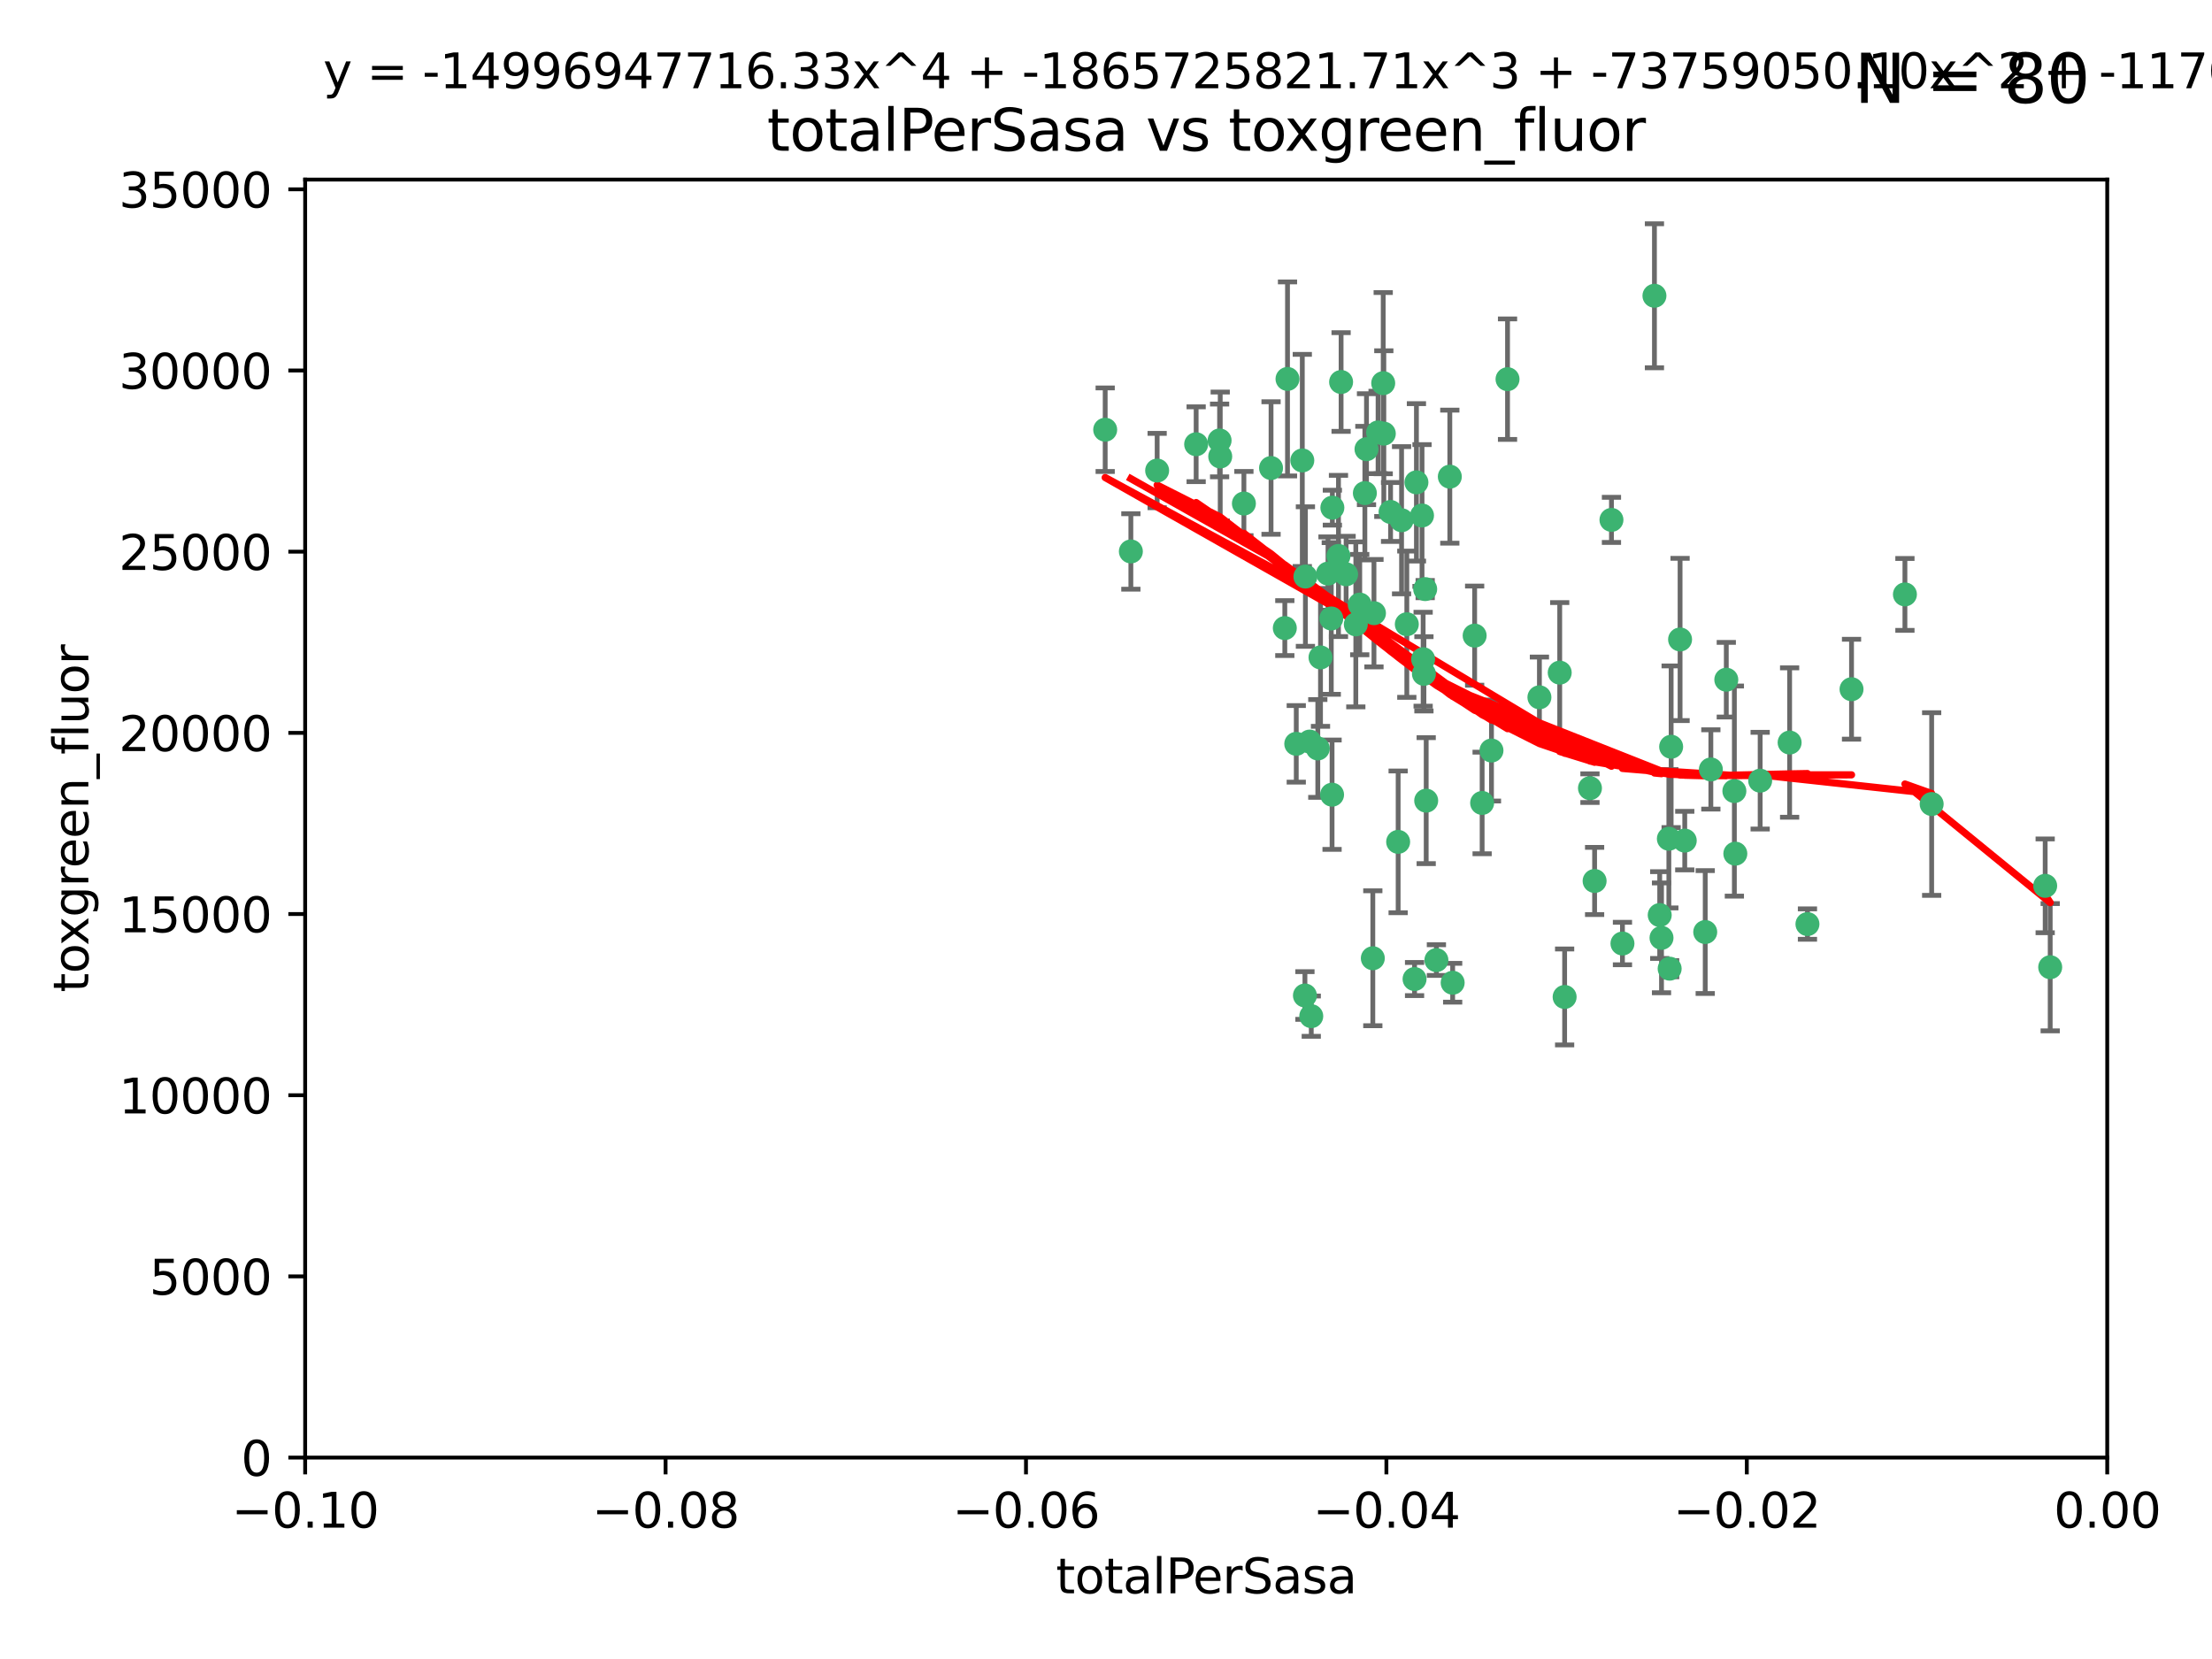 <?xml version="1.0" encoding="utf-8" standalone="no"?>
<!DOCTYPE svg PUBLIC "-//W3C//DTD SVG 1.1//EN"
  "http://www.w3.org/Graphics/SVG/1.1/DTD/svg11.dtd">
<svg xmlns:xlink="http://www.w3.org/1999/xlink" width="460.8pt" height="345.6pt" viewBox="0 0 460.8 345.6" xmlns="http://www.w3.org/2000/svg" version="1.1">
 <defs>
  <style type="text/css">*{stroke-linejoin: round; stroke-linecap: butt}</style>
 </defs>
 <g id="figure_1">
  <g id="patch_1">
   <path d="M 0 345.6 
L 460.8 345.6 
L 460.8 0 
L 0 0 
z
" style="fill: #ffffff"/>
  </g>
  <g id="axes_1">
   <g id="patch_2">
    <path d="M 63.571 303.64 
L 438.975 303.64 
L 438.975 37.411 
L 63.571 37.411 
z
" style="fill: #ffffff"/>
   </g>
   <g id="PathCollection_1">
    <defs>
     <path id="ma856ec848b" d="M 0 1.118 
C 0.297 1.118 0.581 1 0.791 0.791 
C 1 0.581 1.118 0.297 1.118 0 
C 1.118 -0.297 1 -0.581 0.791 -0.791 
C 0.581 -1 0.297 -1.118 0 -1.118 
C -0.297 -1.118 -0.581 -1 -0.791 -0.791 
C -1 -0.581 -1.118 -0.297 -1.118 0 
C -1.118 0.297 -1 0.581 -0.791 0.791 
C -0.581 1 -0.297 1.118 0 1.118 
z
" style="stroke: #3cb371"/>
    </defs>
    <g clip-path="url(#p83f6c914d7)">
     <use xlink:href="#ma856ec848b" x="235.58" y="114.876" style="fill: #3cb371; stroke: #3cb371"/>
     <use xlink:href="#ma856ec848b" x="268.211" y="78.941" style="fill: #3cb371; stroke: #3cb371"/>
     <use xlink:href="#ma856ec848b" x="241.055" y="98.026" style="fill: #3cb371; stroke: #3cb371"/>
     <use xlink:href="#ma856ec848b" x="254.195" y="95.094" style="fill: #3cb371; stroke: #3cb371"/>
     <use xlink:href="#ma856ec848b" x="275.085" y="136.954" style="fill: #3cb371; stroke: #3cb371"/>
     <use xlink:href="#ma856ec848b" x="230.231" y="89.516" style="fill: #3cb371; stroke: #3cb371"/>
     <use xlink:href="#ma856ec848b" x="279.375" y="79.578" style="fill: #3cb371; stroke: #3cb371"/>
     <use xlink:href="#ma856ec848b" x="271.293" y="95.918" style="fill: #3cb371; stroke: #3cb371"/>
     <use xlink:href="#ma856ec848b" x="276.649" y="119.488" style="fill: #3cb371; stroke: #3cb371"/>
     <use xlink:href="#ma856ec848b" x="284.327" y="102.727" style="fill: #3cb371; stroke: #3cb371"/>
     <use xlink:href="#ma856ec848b" x="278.828" y="115.814" style="fill: #3cb371; stroke: #3cb371"/>
     <use xlink:href="#ma856ec848b" x="277.33" y="128.839" style="fill: #3cb371; stroke: #3cb371"/>
     <use xlink:href="#ma856ec848b" x="296.465" y="137.321" style="fill: #3cb371; stroke: #3cb371"/>
     <use xlink:href="#ma856ec848b" x="295.068" y="100.483" style="fill: #3cb371; stroke: #3cb371"/>
     <use xlink:href="#ma856ec848b" x="254.064" y="91.754" style="fill: #3cb371; stroke: #3cb371"/>
     <use xlink:href="#ma856ec848b" x="283.258" y="125.947" style="fill: #3cb371; stroke: #3cb371"/>
     <use xlink:href="#ma856ec848b" x="282.441" y="130.067" style="fill: #3cb371; stroke: #3cb371"/>
     <use xlink:href="#ma856ec848b" x="272.826" y="154.483" style="fill: #3cb371; stroke: #3cb371"/>
     <use xlink:href="#ma856ec848b" x="296.232" y="107.386" style="fill: #3cb371; stroke: #3cb371"/>
     <use xlink:href="#ma856ec848b" x="289.681" y="106.653" style="fill: #3cb371; stroke: #3cb371"/>
     <use xlink:href="#ma856ec848b" x="280.418" y="119.635" style="fill: #3cb371; stroke: #3cb371"/>
     <use xlink:href="#ma856ec848b" x="288.148" y="79.819" style="fill: #3cb371; stroke: #3cb371"/>
     <use xlink:href="#ma856ec848b" x="296.891" y="122.72" style="fill: #3cb371; stroke: #3cb371"/>
     <use xlink:href="#ma856ec848b" x="294.679" y="203.953" style="fill: #3cb371; stroke: #3cb371"/>
     <use xlink:href="#ma856ec848b" x="287.08" y="90.084" style="fill: #3cb371; stroke: #3cb371"/>
     <use xlink:href="#ma856ec848b" x="270.035" y="154.954" style="fill: #3cb371; stroke: #3cb371"/>
     <use xlink:href="#ma856ec848b" x="259.128" y="104.896" style="fill: #3cb371; stroke: #3cb371"/>
     <use xlink:href="#ma856ec848b" x="302.023" y="99.298" style="fill: #3cb371; stroke: #3cb371"/>
     <use xlink:href="#ma856ec848b" x="310.702" y="156.348" style="fill: #3cb371; stroke: #3cb371"/>
     <use xlink:href="#ma856ec848b" x="277.556" y="105.756" style="fill: #3cb371; stroke: #3cb371"/>
     <use xlink:href="#ma856ec848b" x="264.783" y="97.498" style="fill: #3cb371; stroke: #3cb371"/>
     <use xlink:href="#ma856ec848b" x="249.18" y="92.545" style="fill: #3cb371; stroke: #3cb371"/>
     <use xlink:href="#ma856ec848b" x="277.493" y="165.548" style="fill: #3cb371; stroke: #3cb371"/>
     <use xlink:href="#ma856ec848b" x="288.274" y="90.332" style="fill: #3cb371; stroke: #3cb371"/>
     <use xlink:href="#ma856ec848b" x="271.942" y="120.108" style="fill: #3cb371; stroke: #3cb371"/>
     <use xlink:href="#ma856ec848b" x="273.159" y="211.686" style="fill: #3cb371; stroke: #3cb371"/>
     <use xlink:href="#ma856ec848b" x="335.696" y="108.301" style="fill: #3cb371; stroke: #3cb371"/>
     <use xlink:href="#ma856ec848b" x="293.065" y="130.038" style="fill: #3cb371; stroke: #3cb371"/>
     <use xlink:href="#ma856ec848b" x="299.229" y="200.005" style="fill: #3cb371; stroke: #3cb371"/>
     <use xlink:href="#ma856ec848b" x="314.046" y="78.988" style="fill: #3cb371; stroke: #3cb371"/>
     <use xlink:href="#ma856ec848b" x="267.65" y="130.84" style="fill: #3cb371; stroke: #3cb371"/>
     <use xlink:href="#ma856ec848b" x="274.522" y="155.918" style="fill: #3cb371; stroke: #3cb371"/>
     <use xlink:href="#ma856ec848b" x="271.842" y="207.381" style="fill: #3cb371; stroke: #3cb371"/>
     <use xlink:href="#ma856ec848b" x="285.983" y="199.62" style="fill: #3cb371; stroke: #3cb371"/>
     <use xlink:href="#ma856ec848b" x="291.26" y="175.376" style="fill: #3cb371; stroke: #3cb371"/>
     <use xlink:href="#ma856ec848b" x="291.972" y="108.373" style="fill: #3cb371; stroke: #3cb371"/>
     <use xlink:href="#ma856ec848b" x="296.63" y="140.37" style="fill: #3cb371; stroke: #3cb371"/>
     <use xlink:href="#ma856ec848b" x="284.666" y="93.572" style="fill: #3cb371; stroke: #3cb371"/>
     <use xlink:href="#ma856ec848b" x="286.223" y="127.738" style="fill: #3cb371; stroke: #3cb371"/>
     <use xlink:href="#ma856ec848b" x="308.755" y="167.27" style="fill: #3cb371; stroke: #3cb371"/>
     <use xlink:href="#ma856ec848b" x="320.689" y="145.262" style="fill: #3cb371; stroke: #3cb371"/>
     <use xlink:href="#ma856ec848b" x="332.186" y="183.523" style="fill: #3cb371; stroke: #3cb371"/>
     <use xlink:href="#ma856ec848b" x="324.917" y="140.122" style="fill: #3cb371; stroke: #3cb371"/>
     <use xlink:href="#ma856ec848b" x="346.123" y="195.371" style="fill: #3cb371; stroke: #3cb371"/>
     <use xlink:href="#ma856ec848b" x="344.65" y="61.614" style="fill: #3cb371; stroke: #3cb371"/>
     <use xlink:href="#ma856ec848b" x="345.749" y="190.622" style="fill: #3cb371; stroke: #3cb371"/>
     <use xlink:href="#ma856ec848b" x="307.195" y="132.411" style="fill: #3cb371; stroke: #3cb371"/>
     <use xlink:href="#ma856ec848b" x="297.102" y="166.79" style="fill: #3cb371; stroke: #3cb371"/>
     <use xlink:href="#ma856ec848b" x="347.819" y="201.794" style="fill: #3cb371; stroke: #3cb371"/>
     <use xlink:href="#ma856ec848b" x="302.616" y="204.723" style="fill: #3cb371; stroke: #3cb371"/>
     <use xlink:href="#ma856ec848b" x="331.219" y="164.19" style="fill: #3cb371; stroke: #3cb371"/>
     <use xlink:href="#ma856ec848b" x="348.13" y="155.561" style="fill: #3cb371; stroke: #3cb371"/>
     <use xlink:href="#ma856ec848b" x="325.941" y="207.684" style="fill: #3cb371; stroke: #3cb371"/>
     <use xlink:href="#ma856ec848b" x="349.991" y="133.213" style="fill: #3cb371; stroke: #3cb371"/>
     <use xlink:href="#ma856ec848b" x="356.402" y="160.289" style="fill: #3cb371; stroke: #3cb371"/>
     <use xlink:href="#ma856ec848b" x="337.988" y="196.552" style="fill: #3cb371; stroke: #3cb371"/>
     <use xlink:href="#ma856ec848b" x="361.5" y="177.835" style="fill: #3cb371; stroke: #3cb371"/>
     <use xlink:href="#ma856ec848b" x="347.654" y="174.728" style="fill: #3cb371; stroke: #3cb371"/>
     <use xlink:href="#ma856ec848b" x="359.619" y="141.593" style="fill: #3cb371; stroke: #3cb371"/>
     <use xlink:href="#ma856ec848b" x="350.965" y="175.112" style="fill: #3cb371; stroke: #3cb371"/>
     <use xlink:href="#ma856ec848b" x="355.23" y="194.16" style="fill: #3cb371; stroke: #3cb371"/>
     <use xlink:href="#ma856ec848b" x="372.811" y="154.686" style="fill: #3cb371; stroke: #3cb371"/>
     <use xlink:href="#ma856ec848b" x="376.526" y="192.502" style="fill: #3cb371; stroke: #3cb371"/>
     <use xlink:href="#ma856ec848b" x="361.301" y="164.794" style="fill: #3cb371; stroke: #3cb371"/>
     <use xlink:href="#ma856ec848b" x="385.708" y="143.576" style="fill: #3cb371; stroke: #3cb371"/>
     <use xlink:href="#ma856ec848b" x="366.674" y="162.629" style="fill: #3cb371; stroke: #3cb371"/>
     <use xlink:href="#ma856ec848b" x="402.401" y="167.495" style="fill: #3cb371; stroke: #3cb371"/>
     <use xlink:href="#ma856ec848b" x="396.83" y="123.828" style="fill: #3cb371; stroke: #3cb371"/>
     <use xlink:href="#ma856ec848b" x="427.094" y="201.488" style="fill: #3cb371; stroke: #3cb371"/>
     <use xlink:href="#ma856ec848b" x="426.049" y="184.534" style="fill: #3cb371; stroke: #3cb371"/>
    </g>
   </g>
   <g id="matplotlib.axis_1">
    <g id="xtick_1">
     <g id="line2d_1">
      <defs>
       <path id="m25a830acc4" d="M 0 0 
L 0 3.5 
" style="stroke: #000000; stroke-width: 0.8"/>
      </defs>
      <g>
       <use xlink:href="#m25a830acc4" x="63.571" y="303.64" style="stroke: #000000; stroke-width: 0.8"/>
      </g>
     </g>
     <g id="text_1">
      <!-- −0.10 -->
      <g transform="translate(48.249 318.238)scale(0.1 -0.1)">
       <defs>
        <path id="DejaVuSans-2212" d="M 678 2272 
L 4684 2272 
L 4684 1741 
L 678 1741 
L 678 2272 
z
" transform="scale(0.016)"/>
        <path id="DejaVuSans-30" d="M 2034 4250 
Q 1547 4250 1301 3770 
Q 1056 3291 1056 2328 
Q 1056 1369 1301 889 
Q 1547 409 2034 409 
Q 2525 409 2770 889 
Q 3016 1369 3016 2328 
Q 3016 3291 2770 3770 
Q 2525 4250 2034 4250 
z
M 2034 4750 
Q 2819 4750 3233 4129 
Q 3647 3509 3647 2328 
Q 3647 1150 3233 529 
Q 2819 -91 2034 -91 
Q 1250 -91 836 529 
Q 422 1150 422 2328 
Q 422 3509 836 4129 
Q 1250 4750 2034 4750 
z
" transform="scale(0.016)"/>
        <path id="DejaVuSans-2e" d="M 684 794 
L 1344 794 
L 1344 0 
L 684 0 
L 684 794 
z
" transform="scale(0.016)"/>
        <path id="DejaVuSans-31" d="M 794 531 
L 1825 531 
L 1825 4091 
L 703 3866 
L 703 4441 
L 1819 4666 
L 2450 4666 
L 2450 531 
L 3481 531 
L 3481 0 
L 794 0 
L 794 531 
z
" transform="scale(0.016)"/>
       </defs>
       <use xlink:href="#DejaVuSans-2212"/>
       <use xlink:href="#DejaVuSans-30" x="83.789"/>
       <use xlink:href="#DejaVuSans-2e" x="147.412"/>
       <use xlink:href="#DejaVuSans-31" x="179.199"/>
       <use xlink:href="#DejaVuSans-30" x="242.822"/>
      </g>
     </g>
    </g>
    <g id="xtick_2">
     <g id="line2d_2">
      <g>
       <use xlink:href="#m25a830acc4" x="138.652" y="303.64" style="stroke: #000000; stroke-width: 0.8"/>
      </g>
     </g>
     <g id="text_2">
      <!-- −0.08 -->
      <g transform="translate(123.329 318.238)scale(0.1 -0.1)">
       <defs>
        <path id="DejaVuSans-38" d="M 2034 2216 
Q 1584 2216 1326 1975 
Q 1069 1734 1069 1313 
Q 1069 891 1326 650 
Q 1584 409 2034 409 
Q 2484 409 2743 651 
Q 3003 894 3003 1313 
Q 3003 1734 2745 1975 
Q 2488 2216 2034 2216 
z
M 1403 2484 
Q 997 2584 770 2862 
Q 544 3141 544 3541 
Q 544 4100 942 4425 
Q 1341 4750 2034 4750 
Q 2731 4750 3128 4425 
Q 3525 4100 3525 3541 
Q 3525 3141 3298 2862 
Q 3072 2584 2669 2484 
Q 3125 2378 3379 2068 
Q 3634 1759 3634 1313 
Q 3634 634 3220 271 
Q 2806 -91 2034 -91 
Q 1263 -91 848 271 
Q 434 634 434 1313 
Q 434 1759 690 2068 
Q 947 2378 1403 2484 
z
M 1172 3481 
Q 1172 3119 1398 2916 
Q 1625 2713 2034 2713 
Q 2441 2713 2670 2916 
Q 2900 3119 2900 3481 
Q 2900 3844 2670 4047 
Q 2441 4250 2034 4250 
Q 1625 4250 1398 4047 
Q 1172 3844 1172 3481 
z
" transform="scale(0.016)"/>
       </defs>
       <use xlink:href="#DejaVuSans-2212"/>
       <use xlink:href="#DejaVuSans-30" x="83.789"/>
       <use xlink:href="#DejaVuSans-2e" x="147.412"/>
       <use xlink:href="#DejaVuSans-30" x="179.199"/>
       <use xlink:href="#DejaVuSans-38" x="242.822"/>
      </g>
     </g>
    </g>
    <g id="xtick_3">
     <g id="line2d_3">
      <g>
       <use xlink:href="#m25a830acc4" x="213.733" y="303.64" style="stroke: #000000; stroke-width: 0.8"/>
      </g>
     </g>
     <g id="text_3">
      <!-- −0.06 -->
      <g transform="translate(198.41 318.238)scale(0.1 -0.1)">
       <defs>
        <path id="DejaVuSans-36" d="M 2113 2584 
Q 1688 2584 1439 2293 
Q 1191 2003 1191 1497 
Q 1191 994 1439 701 
Q 1688 409 2113 409 
Q 2538 409 2786 701 
Q 3034 994 3034 1497 
Q 3034 2003 2786 2293 
Q 2538 2584 2113 2584 
z
M 3366 4563 
L 3366 3988 
Q 3128 4100 2886 4159 
Q 2644 4219 2406 4219 
Q 1781 4219 1451 3797 
Q 1122 3375 1075 2522 
Q 1259 2794 1537 2939 
Q 1816 3084 2150 3084 
Q 2853 3084 3261 2657 
Q 3669 2231 3669 1497 
Q 3669 778 3244 343 
Q 2819 -91 2113 -91 
Q 1303 -91 875 529 
Q 447 1150 447 2328 
Q 447 3434 972 4092 
Q 1497 4750 2381 4750 
Q 2619 4750 2861 4703 
Q 3103 4656 3366 4563 
z
" transform="scale(0.016)"/>
       </defs>
       <use xlink:href="#DejaVuSans-2212"/>
       <use xlink:href="#DejaVuSans-30" x="83.789"/>
       <use xlink:href="#DejaVuSans-2e" x="147.412"/>
       <use xlink:href="#DejaVuSans-30" x="179.199"/>
       <use xlink:href="#DejaVuSans-36" x="242.822"/>
      </g>
     </g>
    </g>
    <g id="xtick_4">
     <g id="line2d_4">
      <g>
       <use xlink:href="#m25a830acc4" x="288.813" y="303.64" style="stroke: #000000; stroke-width: 0.8"/>
      </g>
     </g>
     <g id="text_4">
      <!-- −0.04 -->
      <g transform="translate(273.491 318.238)scale(0.1 -0.1)">
       <defs>
        <path id="DejaVuSans-34" d="M 2419 4116 
L 825 1625 
L 2419 1625 
L 2419 4116 
z
M 2253 4666 
L 3047 4666 
L 3047 1625 
L 3713 1625 
L 3713 1100 
L 3047 1100 
L 3047 0 
L 2419 0 
L 2419 1100 
L 313 1100 
L 313 1709 
L 2253 4666 
z
" transform="scale(0.016)"/>
       </defs>
       <use xlink:href="#DejaVuSans-2212"/>
       <use xlink:href="#DejaVuSans-30" x="83.789"/>
       <use xlink:href="#DejaVuSans-2e" x="147.412"/>
       <use xlink:href="#DejaVuSans-30" x="179.199"/>
       <use xlink:href="#DejaVuSans-34" x="242.822"/>
      </g>
     </g>
    </g>
    <g id="xtick_5">
     <g id="line2d_5">
      <g>
       <use xlink:href="#m25a830acc4" x="363.894" y="303.64" style="stroke: #000000; stroke-width: 0.8"/>
      </g>
     </g>
     <g id="text_5">
      <!-- −0.02 -->
      <g transform="translate(348.572 318.238)scale(0.1 -0.1)">
       <defs>
        <path id="DejaVuSans-32" d="M 1228 531 
L 3431 531 
L 3431 0 
L 469 0 
L 469 531 
Q 828 903 1448 1529 
Q 2069 2156 2228 2338 
Q 2531 2678 2651 2914 
Q 2772 3150 2772 3378 
Q 2772 3750 2511 3984 
Q 2250 4219 1831 4219 
Q 1534 4219 1204 4116 
Q 875 4013 500 3803 
L 500 4441 
Q 881 4594 1212 4672 
Q 1544 4750 1819 4750 
Q 2544 4750 2975 4387 
Q 3406 4025 3406 3419 
Q 3406 3131 3298 2873 
Q 3191 2616 2906 2266 
Q 2828 2175 2409 1742 
Q 1991 1309 1228 531 
z
" transform="scale(0.016)"/>
       </defs>
       <use xlink:href="#DejaVuSans-2212"/>
       <use xlink:href="#DejaVuSans-30" x="83.789"/>
       <use xlink:href="#DejaVuSans-2e" x="147.412"/>
       <use xlink:href="#DejaVuSans-30" x="179.199"/>
       <use xlink:href="#DejaVuSans-32" x="242.822"/>
      </g>
     </g>
    </g>
    <g id="xtick_6">
     <g id="line2d_6">
      <g>
       <use xlink:href="#m25a830acc4" x="438.975" y="303.64" style="stroke: #000000; stroke-width: 0.8"/>
      </g>
     </g>
     <g id="text_6">
      <!-- 0.00 -->
      <g transform="translate(427.842 318.238)scale(0.1 -0.1)">
       <use xlink:href="#DejaVuSans-30"/>
       <use xlink:href="#DejaVuSans-2e" x="63.623"/>
       <use xlink:href="#DejaVuSans-30" x="95.41"/>
       <use xlink:href="#DejaVuSans-30" x="159.033"/>
      </g>
     </g>
    </g>
    <g id="text_7">
     <!-- totalPerSasa -->
     <g transform="translate(219.968 331.917)scale(0.1 -0.1)">
      <defs>
       <path id="DejaVuSans-74" d="M 1172 4494 
L 1172 3500 
L 2356 3500 
L 2356 3053 
L 1172 3053 
L 1172 1153 
Q 1172 725 1289 603 
Q 1406 481 1766 481 
L 2356 481 
L 2356 0 
L 1766 0 
Q 1100 0 847 248 
Q 594 497 594 1153 
L 594 3053 
L 172 3053 
L 172 3500 
L 594 3500 
L 594 4494 
L 1172 4494 
z
" transform="scale(0.016)"/>
       <path id="DejaVuSans-6f" d="M 1959 3097 
Q 1497 3097 1228 2736 
Q 959 2375 959 1747 
Q 959 1119 1226 758 
Q 1494 397 1959 397 
Q 2419 397 2687 759 
Q 2956 1122 2956 1747 
Q 2956 2369 2687 2733 
Q 2419 3097 1959 3097 
z
M 1959 3584 
Q 2709 3584 3137 3096 
Q 3566 2609 3566 1747 
Q 3566 888 3137 398 
Q 2709 -91 1959 -91 
Q 1206 -91 779 398 
Q 353 888 353 1747 
Q 353 2609 779 3096 
Q 1206 3584 1959 3584 
z
" transform="scale(0.016)"/>
       <path id="DejaVuSans-61" d="M 2194 1759 
Q 1497 1759 1228 1600 
Q 959 1441 959 1056 
Q 959 750 1161 570 
Q 1363 391 1709 391 
Q 2188 391 2477 730 
Q 2766 1069 2766 1631 
L 2766 1759 
L 2194 1759 
z
M 3341 1997 
L 3341 0 
L 2766 0 
L 2766 531 
Q 2569 213 2275 61 
Q 1981 -91 1556 -91 
Q 1019 -91 701 211 
Q 384 513 384 1019 
Q 384 1609 779 1909 
Q 1175 2209 1959 2209 
L 2766 2209 
L 2766 2266 
Q 2766 2663 2505 2880 
Q 2244 3097 1772 3097 
Q 1472 3097 1187 3025 
Q 903 2953 641 2809 
L 641 3341 
Q 956 3463 1253 3523 
Q 1550 3584 1831 3584 
Q 2591 3584 2966 3190 
Q 3341 2797 3341 1997 
z
" transform="scale(0.016)"/>
       <path id="DejaVuSans-6c" d="M 603 4863 
L 1178 4863 
L 1178 0 
L 603 0 
L 603 4863 
z
" transform="scale(0.016)"/>
       <path id="DejaVuSans-50" d="M 1259 4147 
L 1259 2394 
L 2053 2394 
Q 2494 2394 2734 2622 
Q 2975 2850 2975 3272 
Q 2975 3691 2734 3919 
Q 2494 4147 2053 4147 
L 1259 4147 
z
M 628 4666 
L 2053 4666 
Q 2838 4666 3239 4311 
Q 3641 3956 3641 3272 
Q 3641 2581 3239 2228 
Q 2838 1875 2053 1875 
L 1259 1875 
L 1259 0 
L 628 0 
L 628 4666 
z
" transform="scale(0.016)"/>
       <path id="DejaVuSans-65" d="M 3597 1894 
L 3597 1613 
L 953 1613 
Q 991 1019 1311 708 
Q 1631 397 2203 397 
Q 2534 397 2845 478 
Q 3156 559 3463 722 
L 3463 178 
Q 3153 47 2828 -22 
Q 2503 -91 2169 -91 
Q 1331 -91 842 396 
Q 353 884 353 1716 
Q 353 2575 817 3079 
Q 1281 3584 2069 3584 
Q 2775 3584 3186 3129 
Q 3597 2675 3597 1894 
z
M 3022 2063 
Q 3016 2534 2758 2815 
Q 2500 3097 2075 3097 
Q 1594 3097 1305 2825 
Q 1016 2553 972 2059 
L 3022 2063 
z
" transform="scale(0.016)"/>
       <path id="DejaVuSans-72" d="M 2631 2963 
Q 2534 3019 2420 3045 
Q 2306 3072 2169 3072 
Q 1681 3072 1420 2755 
Q 1159 2438 1159 1844 
L 1159 0 
L 581 0 
L 581 3500 
L 1159 3500 
L 1159 2956 
Q 1341 3275 1631 3429 
Q 1922 3584 2338 3584 
Q 2397 3584 2469 3576 
Q 2541 3569 2628 3553 
L 2631 2963 
z
" transform="scale(0.016)"/>
       <path id="DejaVuSans-53" d="M 3425 4513 
L 3425 3897 
Q 3066 4069 2747 4153 
Q 2428 4238 2131 4238 
Q 1616 4238 1336 4038 
Q 1056 3838 1056 3469 
Q 1056 3159 1242 3001 
Q 1428 2844 1947 2747 
L 2328 2669 
Q 3034 2534 3370 2195 
Q 3706 1856 3706 1288 
Q 3706 609 3251 259 
Q 2797 -91 1919 -91 
Q 1588 -91 1214 -16 
Q 841 59 441 206 
L 441 856 
Q 825 641 1194 531 
Q 1563 422 1919 422 
Q 2459 422 2753 634 
Q 3047 847 3047 1241 
Q 3047 1584 2836 1778 
Q 2625 1972 2144 2069 
L 1759 2144 
Q 1053 2284 737 2584 
Q 422 2884 422 3419 
Q 422 4038 858 4394 
Q 1294 4750 2059 4750 
Q 2388 4750 2728 4690 
Q 3069 4631 3425 4513 
z
" transform="scale(0.016)"/>
       <path id="DejaVuSans-73" d="M 2834 3397 
L 2834 2853 
Q 2591 2978 2328 3040 
Q 2066 3103 1784 3103 
Q 1356 3103 1142 2972 
Q 928 2841 928 2578 
Q 928 2378 1081 2264 
Q 1234 2150 1697 2047 
L 1894 2003 
Q 2506 1872 2764 1633 
Q 3022 1394 3022 966 
Q 3022 478 2636 193 
Q 2250 -91 1575 -91 
Q 1294 -91 989 -36 
Q 684 19 347 128 
L 347 722 
Q 666 556 975 473 
Q 1284 391 1588 391 
Q 1994 391 2212 530 
Q 2431 669 2431 922 
Q 2431 1156 2273 1281 
Q 2116 1406 1581 1522 
L 1381 1569 
Q 847 1681 609 1914 
Q 372 2147 372 2553 
Q 372 3047 722 3315 
Q 1072 3584 1716 3584 
Q 2034 3584 2315 3537 
Q 2597 3491 2834 3397 
z
" transform="scale(0.016)"/>
      </defs>
      <use xlink:href="#DejaVuSans-74"/>
      <use xlink:href="#DejaVuSans-6f" x="39.209"/>
      <use xlink:href="#DejaVuSans-74" x="100.391"/>
      <use xlink:href="#DejaVuSans-61" x="139.6"/>
      <use xlink:href="#DejaVuSans-6c" x="200.879"/>
      <use xlink:href="#DejaVuSans-50" x="228.662"/>
      <use xlink:href="#DejaVuSans-65" x="285.34"/>
      <use xlink:href="#DejaVuSans-72" x="346.863"/>
      <use xlink:href="#DejaVuSans-53" x="387.977"/>
      <use xlink:href="#DejaVuSans-61" x="451.453"/>
      <use xlink:href="#DejaVuSans-73" x="512.732"/>
      <use xlink:href="#DejaVuSans-61" x="564.832"/>
     </g>
    </g>
   </g>
   <g id="matplotlib.axis_2">
    <g id="ytick_1">
     <g id="line2d_7">
      <defs>
       <path id="mea444c109d" d="M 0 0 
L -3.5 0 
" style="stroke: #000000; stroke-width: 0.8"/>
      </defs>
      <g>
       <use xlink:href="#mea444c109d" x="63.571" y="303.64" style="stroke: #000000; stroke-width: 0.8"/>
      </g>
     </g>
     <g id="text_8">
      <!-- 0 -->
      <g transform="translate(50.209 307.439)scale(0.1 -0.1)">
       <use xlink:href="#DejaVuSans-30"/>
      </g>
     </g>
    </g>
    <g id="ytick_2">
     <g id="line2d_8">
      <g>
       <use xlink:href="#mea444c109d" x="63.571" y="265.897" style="stroke: #000000; stroke-width: 0.8"/>
      </g>
     </g>
     <g id="text_9">
      <!-- 5000 -->
      <g transform="translate(31.121 269.696)scale(0.1 -0.1)">
       <defs>
        <path id="DejaVuSans-35" d="M 691 4666 
L 3169 4666 
L 3169 4134 
L 1269 4134 
L 1269 2991 
Q 1406 3038 1543 3061 
Q 1681 3084 1819 3084 
Q 2600 3084 3056 2656 
Q 3513 2228 3513 1497 
Q 3513 744 3044 326 
Q 2575 -91 1722 -91 
Q 1428 -91 1123 -41 
Q 819 9 494 109 
L 494 744 
Q 775 591 1075 516 
Q 1375 441 1709 441 
Q 2250 441 2565 725 
Q 2881 1009 2881 1497 
Q 2881 1984 2565 2268 
Q 2250 2553 1709 2553 
Q 1456 2553 1204 2497 
Q 953 2441 691 2322 
L 691 4666 
z
" transform="scale(0.016)"/>
       </defs>
       <use xlink:href="#DejaVuSans-35"/>
       <use xlink:href="#DejaVuSans-30" x="63.623"/>
       <use xlink:href="#DejaVuSans-30" x="127.246"/>
       <use xlink:href="#DejaVuSans-30" x="190.869"/>
      </g>
     </g>
    </g>
    <g id="ytick_3">
     <g id="line2d_9">
      <g>
       <use xlink:href="#mea444c109d" x="63.571" y="228.154" style="stroke: #000000; stroke-width: 0.8"/>
      </g>
     </g>
     <g id="text_10">
      <!-- 10000 -->
      <g transform="translate(24.759 231.953)scale(0.1 -0.1)">
       <use xlink:href="#DejaVuSans-31"/>
       <use xlink:href="#DejaVuSans-30" x="63.623"/>
       <use xlink:href="#DejaVuSans-30" x="127.246"/>
       <use xlink:href="#DejaVuSans-30" x="190.869"/>
       <use xlink:href="#DejaVuSans-30" x="254.492"/>
      </g>
     </g>
    </g>
    <g id="ytick_4">
     <g id="line2d_10">
      <g>
       <use xlink:href="#mea444c109d" x="63.571" y="190.411" style="stroke: #000000; stroke-width: 0.8"/>
      </g>
     </g>
     <g id="text_11">
      <!-- 15000 -->
      <g transform="translate(24.759 194.21)scale(0.1 -0.1)">
       <use xlink:href="#DejaVuSans-31"/>
       <use xlink:href="#DejaVuSans-35" x="63.623"/>
       <use xlink:href="#DejaVuSans-30" x="127.246"/>
       <use xlink:href="#DejaVuSans-30" x="190.869"/>
       <use xlink:href="#DejaVuSans-30" x="254.492"/>
      </g>
     </g>
    </g>
    <g id="ytick_5">
     <g id="line2d_11">
      <g>
       <use xlink:href="#mea444c109d" x="63.571" y="152.668" style="stroke: #000000; stroke-width: 0.8"/>
      </g>
     </g>
     <g id="text_12">
      <!-- 20000 -->
      <g transform="translate(24.759 156.467)scale(0.1 -0.1)">
       <use xlink:href="#DejaVuSans-32"/>
       <use xlink:href="#DejaVuSans-30" x="63.623"/>
       <use xlink:href="#DejaVuSans-30" x="127.246"/>
       <use xlink:href="#DejaVuSans-30" x="190.869"/>
       <use xlink:href="#DejaVuSans-30" x="254.492"/>
      </g>
     </g>
    </g>
    <g id="ytick_6">
     <g id="line2d_12">
      <g>
       <use xlink:href="#mea444c109d" x="63.571" y="114.925" style="stroke: #000000; stroke-width: 0.8"/>
      </g>
     </g>
     <g id="text_13">
      <!-- 25000 -->
      <g transform="translate(24.759 118.724)scale(0.1 -0.1)">
       <use xlink:href="#DejaVuSans-32"/>
       <use xlink:href="#DejaVuSans-35" x="63.623"/>
       <use xlink:href="#DejaVuSans-30" x="127.246"/>
       <use xlink:href="#DejaVuSans-30" x="190.869"/>
       <use xlink:href="#DejaVuSans-30" x="254.492"/>
      </g>
     </g>
    </g>
    <g id="ytick_7">
     <g id="line2d_13">
      <g>
       <use xlink:href="#mea444c109d" x="63.571" y="77.181" style="stroke: #000000; stroke-width: 0.8"/>
      </g>
     </g>
     <g id="text_14">
      <!-- 30000 -->
      <g transform="translate(24.759 80.981)scale(0.1 -0.1)">
       <defs>
        <path id="DejaVuSans-33" d="M 2597 2516 
Q 3050 2419 3304 2112 
Q 3559 1806 3559 1356 
Q 3559 666 3084 287 
Q 2609 -91 1734 -91 
Q 1441 -91 1130 -33 
Q 819 25 488 141 
L 488 750 
Q 750 597 1062 519 
Q 1375 441 1716 441 
Q 2309 441 2620 675 
Q 2931 909 2931 1356 
Q 2931 1769 2642 2001 
Q 2353 2234 1838 2234 
L 1294 2234 
L 1294 2753 
L 1863 2753 
Q 2328 2753 2575 2939 
Q 2822 3125 2822 3475 
Q 2822 3834 2567 4026 
Q 2313 4219 1838 4219 
Q 1578 4219 1281 4162 
Q 984 4106 628 3988 
L 628 4550 
Q 988 4650 1302 4700 
Q 1616 4750 1894 4750 
Q 2613 4750 3031 4423 
Q 3450 4097 3450 3541 
Q 3450 3153 3228 2886 
Q 3006 2619 2597 2516 
z
" transform="scale(0.016)"/>
       </defs>
       <use xlink:href="#DejaVuSans-33"/>
       <use xlink:href="#DejaVuSans-30" x="63.623"/>
       <use xlink:href="#DejaVuSans-30" x="127.246"/>
       <use xlink:href="#DejaVuSans-30" x="190.869"/>
       <use xlink:href="#DejaVuSans-30" x="254.492"/>
      </g>
     </g>
    </g>
    <g id="ytick_8">
     <g id="line2d_14">
      <g>
       <use xlink:href="#mea444c109d" x="63.571" y="39.438" style="stroke: #000000; stroke-width: 0.8"/>
      </g>
     </g>
     <g id="text_15">
      <!-- 35000 -->
      <g transform="translate(24.759 43.238)scale(0.1 -0.1)">
       <use xlink:href="#DejaVuSans-33"/>
       <use xlink:href="#DejaVuSans-35" x="63.623"/>
       <use xlink:href="#DejaVuSans-30" x="127.246"/>
       <use xlink:href="#DejaVuSans-30" x="190.869"/>
       <use xlink:href="#DejaVuSans-30" x="254.492"/>
      </g>
     </g>
    </g>
    <g id="text_16">
     <!-- toxgreen_fluor -->
     <g transform="translate(18.401 206.72)rotate(-90)scale(0.1 -0.1)">
      <defs>
       <path id="DejaVuSans-78" d="M 3513 3500 
L 2247 1797 
L 3578 0 
L 2900 0 
L 1881 1375 
L 863 0 
L 184 0 
L 1544 1831 
L 300 3500 
L 978 3500 
L 1906 2253 
L 2834 3500 
L 3513 3500 
z
" transform="scale(0.016)"/>
       <path id="DejaVuSans-67" d="M 2906 1791 
Q 2906 2416 2648 2759 
Q 2391 3103 1925 3103 
Q 1463 3103 1205 2759 
Q 947 2416 947 1791 
Q 947 1169 1205 825 
Q 1463 481 1925 481 
Q 2391 481 2648 825 
Q 2906 1169 2906 1791 
z
M 3481 434 
Q 3481 -459 3084 -895 
Q 2688 -1331 1869 -1331 
Q 1566 -1331 1297 -1286 
Q 1028 -1241 775 -1147 
L 775 -588 
Q 1028 -725 1275 -790 
Q 1522 -856 1778 -856 
Q 2344 -856 2625 -561 
Q 2906 -266 2906 331 
L 2906 616 
Q 2728 306 2450 153 
Q 2172 0 1784 0 
Q 1141 0 747 490 
Q 353 981 353 1791 
Q 353 2603 747 3093 
Q 1141 3584 1784 3584 
Q 2172 3584 2450 3431 
Q 2728 3278 2906 2969 
L 2906 3500 
L 3481 3500 
L 3481 434 
z
" transform="scale(0.016)"/>
       <path id="DejaVuSans-6e" d="M 3513 2113 
L 3513 0 
L 2938 0 
L 2938 2094 
Q 2938 2591 2744 2837 
Q 2550 3084 2163 3084 
Q 1697 3084 1428 2787 
Q 1159 2491 1159 1978 
L 1159 0 
L 581 0 
L 581 3500 
L 1159 3500 
L 1159 2956 
Q 1366 3272 1645 3428 
Q 1925 3584 2291 3584 
Q 2894 3584 3203 3211 
Q 3513 2838 3513 2113 
z
" transform="scale(0.016)"/>
       <path id="DejaVuSans-5f" d="M 3263 -1063 
L 3263 -1509 
L -63 -1509 
L -63 -1063 
L 3263 -1063 
z
" transform="scale(0.016)"/>
       <path id="DejaVuSans-66" d="M 2375 4863 
L 2375 4384 
L 1825 4384 
Q 1516 4384 1395 4259 
Q 1275 4134 1275 3809 
L 1275 3500 
L 2222 3500 
L 2222 3053 
L 1275 3053 
L 1275 0 
L 697 0 
L 697 3053 
L 147 3053 
L 147 3500 
L 697 3500 
L 697 3744 
Q 697 4328 969 4595 
Q 1241 4863 1831 4863 
L 2375 4863 
z
" transform="scale(0.016)"/>
       <path id="DejaVuSans-75" d="M 544 1381 
L 544 3500 
L 1119 3500 
L 1119 1403 
Q 1119 906 1312 657 
Q 1506 409 1894 409 
Q 2359 409 2629 706 
Q 2900 1003 2900 1516 
L 2900 3500 
L 3475 3500 
L 3475 0 
L 2900 0 
L 2900 538 
Q 2691 219 2414 64 
Q 2138 -91 1772 -91 
Q 1169 -91 856 284 
Q 544 659 544 1381 
z
M 1991 3584 
L 1991 3584 
z
" transform="scale(0.016)"/>
      </defs>
      <use xlink:href="#DejaVuSans-74"/>
      <use xlink:href="#DejaVuSans-6f" x="39.209"/>
      <use xlink:href="#DejaVuSans-78" x="97.266"/>
      <use xlink:href="#DejaVuSans-67" x="156.445"/>
      <use xlink:href="#DejaVuSans-72" x="219.922"/>
      <use xlink:href="#DejaVuSans-65" x="258.785"/>
      <use xlink:href="#DejaVuSans-65" x="320.309"/>
      <use xlink:href="#DejaVuSans-6e" x="381.832"/>
      <use xlink:href="#DejaVuSans-5f" x="445.211"/>
      <use xlink:href="#DejaVuSans-66" x="495.211"/>
      <use xlink:href="#DejaVuSans-6c" x="530.416"/>
      <use xlink:href="#DejaVuSans-75" x="558.199"/>
      <use xlink:href="#DejaVuSans-6f" x="621.578"/>
      <use xlink:href="#DejaVuSans-72" x="682.76"/>
     </g>
    </g>
   </g>
   <g id="LineCollection_1">
    <path d="M 235.58 122.737 
L 235.58 107.014 
" clip-path="url(#p83f6c914d7)" style="fill: none; stroke: #696969"/>
    <path d="M 268.211 99.149 
L 268.211 58.733 
" clip-path="url(#p83f6c914d7)" style="fill: none; stroke: #696969"/>
    <path d="M 241.055 105.772 
L 241.055 90.281 
" clip-path="url(#p83f6c914d7)" style="fill: none; stroke: #696969"/>
    <path d="M 254.195 108.514 
L 254.195 81.675 
" clip-path="url(#p83f6c914d7)" style="fill: none; stroke: #696969"/>
    <path d="M 275.085 151.309 
L 275.085 122.599 
" clip-path="url(#p83f6c914d7)" style="fill: none; stroke: #696969"/>
    <path d="M 230.231 98.217 
L 230.231 80.815 
" clip-path="url(#p83f6c914d7)" style="fill: none; stroke: #696969"/>
    <path d="M 279.375 89.863 
L 279.375 69.294 
" clip-path="url(#p83f6c914d7)" style="fill: none; stroke: #696969"/>
    <path d="M 271.293 118.013 
L 271.293 73.824 
" clip-path="url(#p83f6c914d7)" style="fill: none; stroke: #696969"/>
    <path d="M 276.649 127.133 
L 276.649 111.844 
" clip-path="url(#p83f6c914d7)" style="fill: none; stroke: #696969"/>
    <path d="M 284.327 116.638 
L 284.327 88.815 
" clip-path="url(#p83f6c914d7)" style="fill: none; stroke: #696969"/>
    <path d="M 278.828 132.604 
L 278.828 99.024 
" clip-path="url(#p83f6c914d7)" style="fill: none; stroke: #696969"/>
    <path d="M 277.33 144.637 
L 277.33 113.041 
" clip-path="url(#p83f6c914d7)" style="fill: none; stroke: #696969"/>
    <path d="M 296.465 147.102 
L 296.465 127.541 
" clip-path="url(#p83f6c914d7)" style="fill: none; stroke: #696969"/>
    <path d="M 295.068 116.878 
L 295.068 84.088 
" clip-path="url(#p83f6c914d7)" style="fill: none; stroke: #696969"/>
    <path d="M 254.064 99.334 
L 254.064 84.174 
" clip-path="url(#p83f6c914d7)" style="fill: none; stroke: #696969"/>
    <path d="M 283.258 136.397 
L 283.258 115.497 
" clip-path="url(#p83f6c914d7)" style="fill: none; stroke: #696969"/>
    <path d="M 282.441 147.25 
L 282.441 112.885 
" clip-path="url(#p83f6c914d7)" style="fill: none; stroke: #696969"/>
    <path d="M 272.826 155.048 
L 272.826 153.918 
" clip-path="url(#p83f6c914d7)" style="fill: none; stroke: #696969"/>
    <path d="M 296.232 122.155 
L 296.232 92.617 
" clip-path="url(#p83f6c914d7)" style="fill: none; stroke: #696969"/>
    <path d="M 289.681 112.792 
L 289.681 100.514 
" clip-path="url(#p83f6c914d7)" style="fill: none; stroke: #696969"/>
    <path d="M 280.418 127.554 
L 280.418 111.717 
" clip-path="url(#p83f6c914d7)" style="fill: none; stroke: #696969"/>
    <path d="M 288.148 98.693 
L 288.148 60.945 
" clip-path="url(#p83f6c914d7)" style="fill: none; stroke: #696969"/>
    <path d="M 296.891 124.514 
L 296.891 120.926 
" clip-path="url(#p83f6c914d7)" style="fill: none; stroke: #696969"/>
    <path d="M 294.679 207.405 
L 294.679 200.501 
" clip-path="url(#p83f6c914d7)" style="fill: none; stroke: #696969"/>
    <path d="M 287.08 98.668 
L 287.08 81.501 
" clip-path="url(#p83f6c914d7)" style="fill: none; stroke: #696969"/>
    <path d="M 270.035 162.929 
L 270.035 146.979 
" clip-path="url(#p83f6c914d7)" style="fill: none; stroke: #696969"/>
    <path d="M 259.128 111.578 
L 259.128 98.214 
" clip-path="url(#p83f6c914d7)" style="fill: none; stroke: #696969"/>
    <path d="M 302.023 113.157 
L 302.023 85.439 
" clip-path="url(#p83f6c914d7)" style="fill: none; stroke: #696969"/>
    <path d="M 310.702 166.868 
L 310.702 145.829 
" clip-path="url(#p83f6c914d7)" style="fill: none; stroke: #696969"/>
    <path d="M 277.556 109.392 
L 277.556 102.12 
" clip-path="url(#p83f6c914d7)" style="fill: none; stroke: #696969"/>
    <path d="M 264.783 111.302 
L 264.783 83.693 
" clip-path="url(#p83f6c914d7)" style="fill: none; stroke: #696969"/>
    <path d="M 249.18 100.341 
L 249.18 84.749 
" clip-path="url(#p83f6c914d7)" style="fill: none; stroke: #696969"/>
    <path d="M 277.493 176.939 
L 277.493 154.157 
" clip-path="url(#p83f6c914d7)" style="fill: none; stroke: #696969"/>
    <path d="M 288.274 107.592 
L 288.274 73.071 
" clip-path="url(#p83f6c914d7)" style="fill: none; stroke: #696969"/>
    <path d="M 271.942 134.641 
L 271.942 105.576 
" clip-path="url(#p83f6c914d7)" style="fill: none; stroke: #696969"/>
    <path d="M 273.159 215.883 
L 273.159 207.488 
" clip-path="url(#p83f6c914d7)" style="fill: none; stroke: #696969"/>
    <path d="M 335.696 113.001 
L 335.696 103.601 
" clip-path="url(#p83f6c914d7)" style="fill: none; stroke: #696969"/>
    <path d="M 293.065 145.27 
L 293.065 114.805 
" clip-path="url(#p83f6c914d7)" style="fill: none; stroke: #696969"/>
    <path d="M 299.229 203.204 
L 299.229 196.806 
" clip-path="url(#p83f6c914d7)" style="fill: none; stroke: #696969"/>
    <path d="M 314.046 91.541 
L 314.046 66.434 
" clip-path="url(#p83f6c914d7)" style="fill: none; stroke: #696969"/>
    <path d="M 267.65 136.561 
L 267.65 125.12 
" clip-path="url(#p83f6c914d7)" style="fill: none; stroke: #696969"/>
    <path d="M 274.522 166.104 
L 274.522 145.732 
" clip-path="url(#p83f6c914d7)" style="fill: none; stroke: #696969"/>
    <path d="M 271.842 212.35 
L 271.842 202.411 
" clip-path="url(#p83f6c914d7)" style="fill: none; stroke: #696969"/>
    <path d="M 285.983 213.675 
L 285.983 185.565 
" clip-path="url(#p83f6c914d7)" style="fill: none; stroke: #696969"/>
    <path d="M 291.26 190.142 
L 291.26 160.609 
" clip-path="url(#p83f6c914d7)" style="fill: none; stroke: #696969"/>
    <path d="M 291.972 123.707 
L 291.972 93.039 
" clip-path="url(#p83f6c914d7)" style="fill: none; stroke: #696969"/>
    <path d="M 296.63 148.106 
L 296.63 132.634 
" clip-path="url(#p83f6c914d7)" style="fill: none; stroke: #696969"/>
    <path d="M 284.666 105.129 
L 284.666 82.016 
" clip-path="url(#p83f6c914d7)" style="fill: none; stroke: #696969"/>
    <path d="M 286.223 138.926 
L 286.223 116.549 
" clip-path="url(#p83f6c914d7)" style="fill: none; stroke: #696969"/>
    <path d="M 308.755 177.849 
L 308.755 156.691 
" clip-path="url(#p83f6c914d7)" style="fill: none; stroke: #696969"/>
    <path d="M 320.689 153.647 
L 320.689 136.877 
" clip-path="url(#p83f6c914d7)" style="fill: none; stroke: #696969"/>
    <path d="M 332.186 190.523 
L 332.186 176.524 
" clip-path="url(#p83f6c914d7)" style="fill: none; stroke: #696969"/>
    <path d="M 324.917 154.719 
L 324.917 125.526 
" clip-path="url(#p83f6c914d7)" style="fill: none; stroke: #696969"/>
    <path d="M 346.123 206.807 
L 346.123 183.935 
" clip-path="url(#p83f6c914d7)" style="fill: none; stroke: #696969"/>
    <path d="M 344.65 76.614 
L 344.65 46.614 
" clip-path="url(#p83f6c914d7)" style="fill: none; stroke: #696969"/>
    <path d="M 345.749 199.661 
L 345.749 181.584 
" clip-path="url(#p83f6c914d7)" style="fill: none; stroke: #696969"/>
    <path d="M 307.195 142.738 
L 307.195 122.084 
" clip-path="url(#p83f6c914d7)" style="fill: none; stroke: #696969"/>
    <path d="M 297.102 179.908 
L 297.102 153.671 
" clip-path="url(#p83f6c914d7)" style="fill: none; stroke: #696969"/>
    <path d="M 347.819 203.481 
L 347.819 200.106 
" clip-path="url(#p83f6c914d7)" style="fill: none; stroke: #696969"/>
    <path d="M 302.616 208.763 
L 302.616 200.682 
" clip-path="url(#p83f6c914d7)" style="fill: none; stroke: #696969"/>
    <path d="M 331.219 167.175 
L 331.219 161.206 
" clip-path="url(#p83f6c914d7)" style="fill: none; stroke: #696969"/>
    <path d="M 348.13 172.398 
L 348.13 138.724 
" clip-path="url(#p83f6c914d7)" style="fill: none; stroke: #696969"/>
    <path d="M 325.941 217.677 
L 325.941 197.69 
" clip-path="url(#p83f6c914d7)" style="fill: none; stroke: #696969"/>
    <path d="M 349.991 150.11 
L 349.991 116.316 
" clip-path="url(#p83f6c914d7)" style="fill: none; stroke: #696969"/>
    <path d="M 356.402 168.551 
L 356.402 152.026 
" clip-path="url(#p83f6c914d7)" style="fill: none; stroke: #696969"/>
    <path d="M 337.988 200.974 
L 337.988 192.13 
" clip-path="url(#p83f6c914d7)" style="fill: none; stroke: #696969"/>
    <path d="M 361.5 178.539 
L 361.5 177.132 
" clip-path="url(#p83f6c914d7)" style="fill: none; stroke: #696969"/>
    <path d="M 347.654 189.135 
L 347.654 160.322 
" clip-path="url(#p83f6c914d7)" style="fill: none; stroke: #696969"/>
    <path d="M 359.619 149.363 
L 359.619 133.823 
" clip-path="url(#p83f6c914d7)" style="fill: none; stroke: #696969"/>
    <path d="M 350.965 181.212 
L 350.965 169.013 
" clip-path="url(#p83f6c914d7)" style="fill: none; stroke: #696969"/>
    <path d="M 355.23 206.958 
L 355.23 181.362 
" clip-path="url(#p83f6c914d7)" style="fill: none; stroke: #696969"/>
    <path d="M 372.811 170.247 
L 372.811 139.125 
" clip-path="url(#p83f6c914d7)" style="fill: none; stroke: #696969"/>
    <path d="M 376.526 195.669 
L 376.526 189.335 
" clip-path="url(#p83f6c914d7)" style="fill: none; stroke: #696969"/>
    <path d="M 361.301 186.68 
L 361.301 142.908 
" clip-path="url(#p83f6c914d7)" style="fill: none; stroke: #696969"/>
    <path d="M 385.708 153.98 
L 385.708 133.171 
" clip-path="url(#p83f6c914d7)" style="fill: none; stroke: #696969"/>
    <path d="M 366.674 172.703 
L 366.674 152.555 
" clip-path="url(#p83f6c914d7)" style="fill: none; stroke: #696969"/>
    <path d="M 402.401 186.519 
L 402.401 148.47 
" clip-path="url(#p83f6c914d7)" style="fill: none; stroke: #696969"/>
    <path d="M 396.83 131.314 
L 396.83 116.343 
" clip-path="url(#p83f6c914d7)" style="fill: none; stroke: #696969"/>
    <path d="M 427.094 214.744 
L 427.094 188.233 
" clip-path="url(#p83f6c914d7)" style="fill: none; stroke: #696969"/>
    <path d="M 426.049 194.3 
L 426.049 174.769 
" clip-path="url(#p83f6c914d7)" style="fill: none; stroke: #696969"/>
   </g>
   <g id="line2d_15">
    <defs>
     <path id="m89d680819b" d="M 2 0 
L -2 -0 
" style="stroke: #696969"/>
    </defs>
    <g clip-path="url(#p83f6c914d7)">
     <use xlink:href="#m89d680819b" x="235.58" y="122.737" style="fill: #696969; stroke: #696969"/>
     <use xlink:href="#m89d680819b" x="268.211" y="99.149" style="fill: #696969; stroke: #696969"/>
     <use xlink:href="#m89d680819b" x="241.055" y="105.772" style="fill: #696969; stroke: #696969"/>
     <use xlink:href="#m89d680819b" x="254.195" y="108.514" style="fill: #696969; stroke: #696969"/>
     <use xlink:href="#m89d680819b" x="275.085" y="151.309" style="fill: #696969; stroke: #696969"/>
     <use xlink:href="#m89d680819b" x="230.231" y="98.217" style="fill: #696969; stroke: #696969"/>
     <use xlink:href="#m89d680819b" x="279.375" y="89.863" style="fill: #696969; stroke: #696969"/>
     <use xlink:href="#m89d680819b" x="271.293" y="118.013" style="fill: #696969; stroke: #696969"/>
     <use xlink:href="#m89d680819b" x="276.649" y="127.133" style="fill: #696969; stroke: #696969"/>
     <use xlink:href="#m89d680819b" x="284.327" y="116.638" style="fill: #696969; stroke: #696969"/>
     <use xlink:href="#m89d680819b" x="278.828" y="132.604" style="fill: #696969; stroke: #696969"/>
     <use xlink:href="#m89d680819b" x="277.33" y="144.637" style="fill: #696969; stroke: #696969"/>
     <use xlink:href="#m89d680819b" x="296.465" y="147.102" style="fill: #696969; stroke: #696969"/>
     <use xlink:href="#m89d680819b" x="295.068" y="116.878" style="fill: #696969; stroke: #696969"/>
     <use xlink:href="#m89d680819b" x="254.064" y="99.334" style="fill: #696969; stroke: #696969"/>
     <use xlink:href="#m89d680819b" x="283.258" y="136.397" style="fill: #696969; stroke: #696969"/>
     <use xlink:href="#m89d680819b" x="282.441" y="147.25" style="fill: #696969; stroke: #696969"/>
     <use xlink:href="#m89d680819b" x="272.826" y="155.048" style="fill: #696969; stroke: #696969"/>
     <use xlink:href="#m89d680819b" x="296.232" y="122.155" style="fill: #696969; stroke: #696969"/>
     <use xlink:href="#m89d680819b" x="289.681" y="112.792" style="fill: #696969; stroke: #696969"/>
     <use xlink:href="#m89d680819b" x="280.418" y="127.554" style="fill: #696969; stroke: #696969"/>
     <use xlink:href="#m89d680819b" x="288.148" y="98.693" style="fill: #696969; stroke: #696969"/>
     <use xlink:href="#m89d680819b" x="296.891" y="124.514" style="fill: #696969; stroke: #696969"/>
     <use xlink:href="#m89d680819b" x="294.679" y="207.405" style="fill: #696969; stroke: #696969"/>
     <use xlink:href="#m89d680819b" x="287.08" y="98.668" style="fill: #696969; stroke: #696969"/>
     <use xlink:href="#m89d680819b" x="270.035" y="162.929" style="fill: #696969; stroke: #696969"/>
     <use xlink:href="#m89d680819b" x="259.128" y="111.578" style="fill: #696969; stroke: #696969"/>
     <use xlink:href="#m89d680819b" x="302.023" y="113.157" style="fill: #696969; stroke: #696969"/>
     <use xlink:href="#m89d680819b" x="310.702" y="166.868" style="fill: #696969; stroke: #696969"/>
     <use xlink:href="#m89d680819b" x="277.556" y="109.392" style="fill: #696969; stroke: #696969"/>
     <use xlink:href="#m89d680819b" x="264.783" y="111.302" style="fill: #696969; stroke: #696969"/>
     <use xlink:href="#m89d680819b" x="249.18" y="100.341" style="fill: #696969; stroke: #696969"/>
     <use xlink:href="#m89d680819b" x="277.493" y="176.939" style="fill: #696969; stroke: #696969"/>
     <use xlink:href="#m89d680819b" x="288.274" y="107.592" style="fill: #696969; stroke: #696969"/>
     <use xlink:href="#m89d680819b" x="271.942" y="134.641" style="fill: #696969; stroke: #696969"/>
     <use xlink:href="#m89d680819b" x="273.159" y="215.883" style="fill: #696969; stroke: #696969"/>
     <use xlink:href="#m89d680819b" x="335.696" y="113.001" style="fill: #696969; stroke: #696969"/>
     <use xlink:href="#m89d680819b" x="293.065" y="145.27" style="fill: #696969; stroke: #696969"/>
     <use xlink:href="#m89d680819b" x="299.229" y="203.204" style="fill: #696969; stroke: #696969"/>
     <use xlink:href="#m89d680819b" x="314.046" y="91.541" style="fill: #696969; stroke: #696969"/>
     <use xlink:href="#m89d680819b" x="267.65" y="136.561" style="fill: #696969; stroke: #696969"/>
     <use xlink:href="#m89d680819b" x="274.522" y="166.104" style="fill: #696969; stroke: #696969"/>
     <use xlink:href="#m89d680819b" x="271.842" y="212.35" style="fill: #696969; stroke: #696969"/>
     <use xlink:href="#m89d680819b" x="285.983" y="213.675" style="fill: #696969; stroke: #696969"/>
     <use xlink:href="#m89d680819b" x="291.26" y="190.142" style="fill: #696969; stroke: #696969"/>
     <use xlink:href="#m89d680819b" x="291.972" y="123.707" style="fill: #696969; stroke: #696969"/>
     <use xlink:href="#m89d680819b" x="296.63" y="148.106" style="fill: #696969; stroke: #696969"/>
     <use xlink:href="#m89d680819b" x="284.666" y="105.129" style="fill: #696969; stroke: #696969"/>
     <use xlink:href="#m89d680819b" x="286.223" y="138.926" style="fill: #696969; stroke: #696969"/>
     <use xlink:href="#m89d680819b" x="308.755" y="177.849" style="fill: #696969; stroke: #696969"/>
     <use xlink:href="#m89d680819b" x="320.689" y="153.647" style="fill: #696969; stroke: #696969"/>
     <use xlink:href="#m89d680819b" x="332.186" y="190.523" style="fill: #696969; stroke: #696969"/>
     <use xlink:href="#m89d680819b" x="324.917" y="154.719" style="fill: #696969; stroke: #696969"/>
     <use xlink:href="#m89d680819b" x="346.123" y="206.807" style="fill: #696969; stroke: #696969"/>
     <use xlink:href="#m89d680819b" x="344.65" y="76.614" style="fill: #696969; stroke: #696969"/>
     <use xlink:href="#m89d680819b" x="345.749" y="199.661" style="fill: #696969; stroke: #696969"/>
     <use xlink:href="#m89d680819b" x="307.195" y="142.738" style="fill: #696969; stroke: #696969"/>
     <use xlink:href="#m89d680819b" x="297.102" y="179.908" style="fill: #696969; stroke: #696969"/>
     <use xlink:href="#m89d680819b" x="347.819" y="203.481" style="fill: #696969; stroke: #696969"/>
     <use xlink:href="#m89d680819b" x="302.616" y="208.763" style="fill: #696969; stroke: #696969"/>
     <use xlink:href="#m89d680819b" x="331.219" y="167.175" style="fill: #696969; stroke: #696969"/>
     <use xlink:href="#m89d680819b" x="348.13" y="172.398" style="fill: #696969; stroke: #696969"/>
     <use xlink:href="#m89d680819b" x="325.941" y="217.677" style="fill: #696969; stroke: #696969"/>
     <use xlink:href="#m89d680819b" x="349.991" y="150.11" style="fill: #696969; stroke: #696969"/>
     <use xlink:href="#m89d680819b" x="356.402" y="168.551" style="fill: #696969; stroke: #696969"/>
     <use xlink:href="#m89d680819b" x="337.988" y="200.974" style="fill: #696969; stroke: #696969"/>
     <use xlink:href="#m89d680819b" x="361.5" y="178.539" style="fill: #696969; stroke: #696969"/>
     <use xlink:href="#m89d680819b" x="347.654" y="189.135" style="fill: #696969; stroke: #696969"/>
     <use xlink:href="#m89d680819b" x="359.619" y="149.363" style="fill: #696969; stroke: #696969"/>
     <use xlink:href="#m89d680819b" x="350.965" y="181.212" style="fill: #696969; stroke: #696969"/>
     <use xlink:href="#m89d680819b" x="355.23" y="206.958" style="fill: #696969; stroke: #696969"/>
     <use xlink:href="#m89d680819b" x="372.811" y="170.247" style="fill: #696969; stroke: #696969"/>
     <use xlink:href="#m89d680819b" x="376.526" y="195.669" style="fill: #696969; stroke: #696969"/>
     <use xlink:href="#m89d680819b" x="361.301" y="186.68" style="fill: #696969; stroke: #696969"/>
     <use xlink:href="#m89d680819b" x="385.708" y="153.98" style="fill: #696969; stroke: #696969"/>
     <use xlink:href="#m89d680819b" x="366.674" y="172.703" style="fill: #696969; stroke: #696969"/>
     <use xlink:href="#m89d680819b" x="402.401" y="186.519" style="fill: #696969; stroke: #696969"/>
     <use xlink:href="#m89d680819b" x="396.83" y="131.314" style="fill: #696969; stroke: #696969"/>
     <use xlink:href="#m89d680819b" x="427.094" y="214.744" style="fill: #696969; stroke: #696969"/>
     <use xlink:href="#m89d680819b" x="426.049" y="194.3" style="fill: #696969; stroke: #696969"/>
    </g>
   </g>
   <g id="line2d_16">
    <g clip-path="url(#p83f6c914d7)">
     <use xlink:href="#m89d680819b" x="235.58" y="107.014" style="fill: #696969; stroke: #696969"/>
     <use xlink:href="#m89d680819b" x="268.211" y="58.733" style="fill: #696969; stroke: #696969"/>
     <use xlink:href="#m89d680819b" x="241.055" y="90.281" style="fill: #696969; stroke: #696969"/>
     <use xlink:href="#m89d680819b" x="254.195" y="81.675" style="fill: #696969; stroke: #696969"/>
     <use xlink:href="#m89d680819b" x="275.085" y="122.599" style="fill: #696969; stroke: #696969"/>
     <use xlink:href="#m89d680819b" x="230.231" y="80.815" style="fill: #696969; stroke: #696969"/>
     <use xlink:href="#m89d680819b" x="279.375" y="69.294" style="fill: #696969; stroke: #696969"/>
     <use xlink:href="#m89d680819b" x="271.293" y="73.824" style="fill: #696969; stroke: #696969"/>
     <use xlink:href="#m89d680819b" x="276.649" y="111.844" style="fill: #696969; stroke: #696969"/>
     <use xlink:href="#m89d680819b" x="284.327" y="88.815" style="fill: #696969; stroke: #696969"/>
     <use xlink:href="#m89d680819b" x="278.828" y="99.024" style="fill: #696969; stroke: #696969"/>
     <use xlink:href="#m89d680819b" x="277.33" y="113.041" style="fill: #696969; stroke: #696969"/>
     <use xlink:href="#m89d680819b" x="296.465" y="127.541" style="fill: #696969; stroke: #696969"/>
     <use xlink:href="#m89d680819b" x="295.068" y="84.088" style="fill: #696969; stroke: #696969"/>
     <use xlink:href="#m89d680819b" x="254.064" y="84.174" style="fill: #696969; stroke: #696969"/>
     <use xlink:href="#m89d680819b" x="283.258" y="115.497" style="fill: #696969; stroke: #696969"/>
     <use xlink:href="#m89d680819b" x="282.441" y="112.885" style="fill: #696969; stroke: #696969"/>
     <use xlink:href="#m89d680819b" x="272.826" y="153.918" style="fill: #696969; stroke: #696969"/>
     <use xlink:href="#m89d680819b" x="296.232" y="92.617" style="fill: #696969; stroke: #696969"/>
     <use xlink:href="#m89d680819b" x="289.681" y="100.514" style="fill: #696969; stroke: #696969"/>
     <use xlink:href="#m89d680819b" x="280.418" y="111.717" style="fill: #696969; stroke: #696969"/>
     <use xlink:href="#m89d680819b" x="288.148" y="60.945" style="fill: #696969; stroke: #696969"/>
     <use xlink:href="#m89d680819b" x="296.891" y="120.926" style="fill: #696969; stroke: #696969"/>
     <use xlink:href="#m89d680819b" x="294.679" y="200.501" style="fill: #696969; stroke: #696969"/>
     <use xlink:href="#m89d680819b" x="287.08" y="81.501" style="fill: #696969; stroke: #696969"/>
     <use xlink:href="#m89d680819b" x="270.035" y="146.979" style="fill: #696969; stroke: #696969"/>
     <use xlink:href="#m89d680819b" x="259.128" y="98.214" style="fill: #696969; stroke: #696969"/>
     <use xlink:href="#m89d680819b" x="302.023" y="85.439" style="fill: #696969; stroke: #696969"/>
     <use xlink:href="#m89d680819b" x="310.702" y="145.829" style="fill: #696969; stroke: #696969"/>
     <use xlink:href="#m89d680819b" x="277.556" y="102.12" style="fill: #696969; stroke: #696969"/>
     <use xlink:href="#m89d680819b" x="264.783" y="83.693" style="fill: #696969; stroke: #696969"/>
     <use xlink:href="#m89d680819b" x="249.18" y="84.749" style="fill: #696969; stroke: #696969"/>
     <use xlink:href="#m89d680819b" x="277.493" y="154.157" style="fill: #696969; stroke: #696969"/>
     <use xlink:href="#m89d680819b" x="288.274" y="73.071" style="fill: #696969; stroke: #696969"/>
     <use xlink:href="#m89d680819b" x="271.942" y="105.576" style="fill: #696969; stroke: #696969"/>
     <use xlink:href="#m89d680819b" x="273.159" y="207.488" style="fill: #696969; stroke: #696969"/>
     <use xlink:href="#m89d680819b" x="335.696" y="103.601" style="fill: #696969; stroke: #696969"/>
     <use xlink:href="#m89d680819b" x="293.065" y="114.805" style="fill: #696969; stroke: #696969"/>
     <use xlink:href="#m89d680819b" x="299.229" y="196.806" style="fill: #696969; stroke: #696969"/>
     <use xlink:href="#m89d680819b" x="314.046" y="66.434" style="fill: #696969; stroke: #696969"/>
     <use xlink:href="#m89d680819b" x="267.65" y="125.12" style="fill: #696969; stroke: #696969"/>
     <use xlink:href="#m89d680819b" x="274.522" y="145.732" style="fill: #696969; stroke: #696969"/>
     <use xlink:href="#m89d680819b" x="271.842" y="202.411" style="fill: #696969; stroke: #696969"/>
     <use xlink:href="#m89d680819b" x="285.983" y="185.565" style="fill: #696969; stroke: #696969"/>
     <use xlink:href="#m89d680819b" x="291.26" y="160.609" style="fill: #696969; stroke: #696969"/>
     <use xlink:href="#m89d680819b" x="291.972" y="93.039" style="fill: #696969; stroke: #696969"/>
     <use xlink:href="#m89d680819b" x="296.63" y="132.634" style="fill: #696969; stroke: #696969"/>
     <use xlink:href="#m89d680819b" x="284.666" y="82.016" style="fill: #696969; stroke: #696969"/>
     <use xlink:href="#m89d680819b" x="286.223" y="116.549" style="fill: #696969; stroke: #696969"/>
     <use xlink:href="#m89d680819b" x="308.755" y="156.691" style="fill: #696969; stroke: #696969"/>
     <use xlink:href="#m89d680819b" x="320.689" y="136.877" style="fill: #696969; stroke: #696969"/>
     <use xlink:href="#m89d680819b" x="332.186" y="176.524" style="fill: #696969; stroke: #696969"/>
     <use xlink:href="#m89d680819b" x="324.917" y="125.526" style="fill: #696969; stroke: #696969"/>
     <use xlink:href="#m89d680819b" x="346.123" y="183.935" style="fill: #696969; stroke: #696969"/>
     <use xlink:href="#m89d680819b" x="344.65" y="46.614" style="fill: #696969; stroke: #696969"/>
     <use xlink:href="#m89d680819b" x="345.749" y="181.584" style="fill: #696969; stroke: #696969"/>
     <use xlink:href="#m89d680819b" x="307.195" y="122.084" style="fill: #696969; stroke: #696969"/>
     <use xlink:href="#m89d680819b" x="297.102" y="153.671" style="fill: #696969; stroke: #696969"/>
     <use xlink:href="#m89d680819b" x="347.819" y="200.106" style="fill: #696969; stroke: #696969"/>
     <use xlink:href="#m89d680819b" x="302.616" y="200.682" style="fill: #696969; stroke: #696969"/>
     <use xlink:href="#m89d680819b" x="331.219" y="161.206" style="fill: #696969; stroke: #696969"/>
     <use xlink:href="#m89d680819b" x="348.13" y="138.724" style="fill: #696969; stroke: #696969"/>
     <use xlink:href="#m89d680819b" x="325.941" y="197.69" style="fill: #696969; stroke: #696969"/>
     <use xlink:href="#m89d680819b" x="349.991" y="116.316" style="fill: #696969; stroke: #696969"/>
     <use xlink:href="#m89d680819b" x="356.402" y="152.026" style="fill: #696969; stroke: #696969"/>
     <use xlink:href="#m89d680819b" x="337.988" y="192.13" style="fill: #696969; stroke: #696969"/>
     <use xlink:href="#m89d680819b" x="361.5" y="177.132" style="fill: #696969; stroke: #696969"/>
     <use xlink:href="#m89d680819b" x="347.654" y="160.322" style="fill: #696969; stroke: #696969"/>
     <use xlink:href="#m89d680819b" x="359.619" y="133.823" style="fill: #696969; stroke: #696969"/>
     <use xlink:href="#m89d680819b" x="350.965" y="169.013" style="fill: #696969; stroke: #696969"/>
     <use xlink:href="#m89d680819b" x="355.23" y="181.362" style="fill: #696969; stroke: #696969"/>
     <use xlink:href="#m89d680819b" x="372.811" y="139.125" style="fill: #696969; stroke: #696969"/>
     <use xlink:href="#m89d680819b" x="376.526" y="189.335" style="fill: #696969; stroke: #696969"/>
     <use xlink:href="#m89d680819b" x="361.301" y="142.908" style="fill: #696969; stroke: #696969"/>
     <use xlink:href="#m89d680819b" x="385.708" y="133.171" style="fill: #696969; stroke: #696969"/>
     <use xlink:href="#m89d680819b" x="366.674" y="152.555" style="fill: #696969; stroke: #696969"/>
     <use xlink:href="#m89d680819b" x="402.401" y="148.47" style="fill: #696969; stroke: #696969"/>
     <use xlink:href="#m89d680819b" x="396.83" y="116.343" style="fill: #696969; stroke: #696969"/>
     <use xlink:href="#m89d680819b" x="427.094" y="188.233" style="fill: #696969; stroke: #696969"/>
     <use xlink:href="#m89d680819b" x="426.049" y="174.769" style="fill: #696969; stroke: #696969"/>
    </g>
   </g>
   <g id="line2d_17">
    <path d="M 235.58 99.713 
L 268.211 118.102 
L 241.055 101.05 
L 254.195 107.703 
L 275.085 123.751 
L 230.231 99.48 
L 279.375 127.315 
L 271.293 120.615 
L 276.649 125.051 
L 284.327 131.387 
L 278.828 126.861 
L 277.33 125.617 
L 296.465 140.796 
L 295.068 139.773 
L 254.064 107.618 
L 283.258 130.515 
L 282.441 129.846 
L 272.826 121.879 
L 296.232 140.627 
L 289.681 135.667 
L 280.418 128.178 
L 288.148 134.459 
L 296.891 141.104 
L 294.679 139.484 
L 287.08 133.608 
L 270.035 119.584 
L 259.128 111.097 
L 302.023 144.672 
L 310.702 150.004 
L 277.556 125.805 
L 264.783 115.372 
L 249.18 104.688 
L 277.493 125.753 
L 288.274 134.559 
L 271.942 121.15 
L 273.159 122.155 
L 335.696 159.625 
L 293.065 138.274 
L 299.229 142.765 
L 314.046 151.798 
L 267.65 117.65 
L 274.522 123.284 
L 271.842 121.067 
L 285.983 132.728 
L 291.26 136.894 
L 291.972 137.442 
L 296.63 140.916 
L 284.666 131.663 
L 286.223 132.921 
L 308.755 148.891 
L 320.689 154.901 
L 332.186 158.799 
L 324.917 156.551 
L 346.123 161.175 
L 344.65 161.032 
L 345.749 161.141 
L 307.195 147.963 
L 297.102 141.257 
L 347.819 161.312 
L 302.616 145.066 
L 331.219 158.542 
L 348.13 161.334 
L 325.941 156.913 
L 349.991 161.448 
L 356.402 161.616 
L 337.988 160.078 
L 361.5 161.562 
L 347.654 161.3 
L 359.619 161.597 
L 350.965 161.494 
L 355.23 161.608 
L 372.811 161.215 
L 376.526 161.147 
L 361.301 161.566 
L 385.708 161.415 
L 366.674 161.411 
L 402.401 165.305 
L 396.83 163.323 
L 427.094 188.032 
L 426.049 186.459 
" clip-path="url(#p83f6c914d7)" style="fill: none; stroke: #ff0000; stroke-width: 1.5; stroke-linecap: square"/>
   </g>
   <g id="line2d_18">
    <defs>
     <path id="m0dc3a3896a" d="M 0 2 
C 0.53 2 1.039 1.789 1.414 1.414 
C 1.789 1.039 2 0.53 2 0 
C 2 -0.53 1.789 -1.039 1.414 -1.414 
C 1.039 -1.789 0.53 -2 0 -2 
C -0.53 -2 -1.039 -1.789 -1.414 -1.414 
C -1.789 -1.039 -2 -0.53 -2 0 
C -2 0.53 -1.789 1.039 -1.414 1.414 
C -1.039 1.789 -0.53 2 0 2 
z
" style="stroke: #3cb371"/>
    </defs>
    <g clip-path="url(#p83f6c914d7)">
     <use xlink:href="#m0dc3a3896a" x="235.58" y="114.876" style="fill: #3cb371; stroke: #3cb371"/>
     <use xlink:href="#m0dc3a3896a" x="268.211" y="78.941" style="fill: #3cb371; stroke: #3cb371"/>
     <use xlink:href="#m0dc3a3896a" x="241.055" y="98.026" style="fill: #3cb371; stroke: #3cb371"/>
     <use xlink:href="#m0dc3a3896a" x="254.195" y="95.094" style="fill: #3cb371; stroke: #3cb371"/>
     <use xlink:href="#m0dc3a3896a" x="275.085" y="136.954" style="fill: #3cb371; stroke: #3cb371"/>
     <use xlink:href="#m0dc3a3896a" x="230.231" y="89.516" style="fill: #3cb371; stroke: #3cb371"/>
     <use xlink:href="#m0dc3a3896a" x="279.375" y="79.578" style="fill: #3cb371; stroke: #3cb371"/>
     <use xlink:href="#m0dc3a3896a" x="271.293" y="95.918" style="fill: #3cb371; stroke: #3cb371"/>
     <use xlink:href="#m0dc3a3896a" x="276.649" y="119.488" style="fill: #3cb371; stroke: #3cb371"/>
     <use xlink:href="#m0dc3a3896a" x="284.327" y="102.727" style="fill: #3cb371; stroke: #3cb371"/>
     <use xlink:href="#m0dc3a3896a" x="278.828" y="115.814" style="fill: #3cb371; stroke: #3cb371"/>
     <use xlink:href="#m0dc3a3896a" x="277.33" y="128.839" style="fill: #3cb371; stroke: #3cb371"/>
     <use xlink:href="#m0dc3a3896a" x="296.465" y="137.321" style="fill: #3cb371; stroke: #3cb371"/>
     <use xlink:href="#m0dc3a3896a" x="295.068" y="100.483" style="fill: #3cb371; stroke: #3cb371"/>
     <use xlink:href="#m0dc3a3896a" x="254.064" y="91.754" style="fill: #3cb371; stroke: #3cb371"/>
     <use xlink:href="#m0dc3a3896a" x="283.258" y="125.947" style="fill: #3cb371; stroke: #3cb371"/>
     <use xlink:href="#m0dc3a3896a" x="282.441" y="130.067" style="fill: #3cb371; stroke: #3cb371"/>
     <use xlink:href="#m0dc3a3896a" x="272.826" y="154.483" style="fill: #3cb371; stroke: #3cb371"/>
     <use xlink:href="#m0dc3a3896a" x="296.232" y="107.386" style="fill: #3cb371; stroke: #3cb371"/>
     <use xlink:href="#m0dc3a3896a" x="289.681" y="106.653" style="fill: #3cb371; stroke: #3cb371"/>
     <use xlink:href="#m0dc3a3896a" x="280.418" y="119.635" style="fill: #3cb371; stroke: #3cb371"/>
     <use xlink:href="#m0dc3a3896a" x="288.148" y="79.819" style="fill: #3cb371; stroke: #3cb371"/>
     <use xlink:href="#m0dc3a3896a" x="296.891" y="122.72" style="fill: #3cb371; stroke: #3cb371"/>
     <use xlink:href="#m0dc3a3896a" x="294.679" y="203.953" style="fill: #3cb371; stroke: #3cb371"/>
     <use xlink:href="#m0dc3a3896a" x="287.08" y="90.084" style="fill: #3cb371; stroke: #3cb371"/>
     <use xlink:href="#m0dc3a3896a" x="270.035" y="154.954" style="fill: #3cb371; stroke: #3cb371"/>
     <use xlink:href="#m0dc3a3896a" x="259.128" y="104.896" style="fill: #3cb371; stroke: #3cb371"/>
     <use xlink:href="#m0dc3a3896a" x="302.023" y="99.298" style="fill: #3cb371; stroke: #3cb371"/>
     <use xlink:href="#m0dc3a3896a" x="310.702" y="156.348" style="fill: #3cb371; stroke: #3cb371"/>
     <use xlink:href="#m0dc3a3896a" x="277.556" y="105.756" style="fill: #3cb371; stroke: #3cb371"/>
     <use xlink:href="#m0dc3a3896a" x="264.783" y="97.498" style="fill: #3cb371; stroke: #3cb371"/>
     <use xlink:href="#m0dc3a3896a" x="249.18" y="92.545" style="fill: #3cb371; stroke: #3cb371"/>
     <use xlink:href="#m0dc3a3896a" x="277.493" y="165.548" style="fill: #3cb371; stroke: #3cb371"/>
     <use xlink:href="#m0dc3a3896a" x="288.274" y="90.332" style="fill: #3cb371; stroke: #3cb371"/>
     <use xlink:href="#m0dc3a3896a" x="271.942" y="120.108" style="fill: #3cb371; stroke: #3cb371"/>
     <use xlink:href="#m0dc3a3896a" x="273.159" y="211.686" style="fill: #3cb371; stroke: #3cb371"/>
     <use xlink:href="#m0dc3a3896a" x="335.696" y="108.301" style="fill: #3cb371; stroke: #3cb371"/>
     <use xlink:href="#m0dc3a3896a" x="293.065" y="130.038" style="fill: #3cb371; stroke: #3cb371"/>
     <use xlink:href="#m0dc3a3896a" x="299.229" y="200.005" style="fill: #3cb371; stroke: #3cb371"/>
     <use xlink:href="#m0dc3a3896a" x="314.046" y="78.988" style="fill: #3cb371; stroke: #3cb371"/>
     <use xlink:href="#m0dc3a3896a" x="267.65" y="130.84" style="fill: #3cb371; stroke: #3cb371"/>
     <use xlink:href="#m0dc3a3896a" x="274.522" y="155.918" style="fill: #3cb371; stroke: #3cb371"/>
     <use xlink:href="#m0dc3a3896a" x="271.842" y="207.381" style="fill: #3cb371; stroke: #3cb371"/>
     <use xlink:href="#m0dc3a3896a" x="285.983" y="199.62" style="fill: #3cb371; stroke: #3cb371"/>
     <use xlink:href="#m0dc3a3896a" x="291.26" y="175.376" style="fill: #3cb371; stroke: #3cb371"/>
     <use xlink:href="#m0dc3a3896a" x="291.972" y="108.373" style="fill: #3cb371; stroke: #3cb371"/>
     <use xlink:href="#m0dc3a3896a" x="296.63" y="140.37" style="fill: #3cb371; stroke: #3cb371"/>
     <use xlink:href="#m0dc3a3896a" x="284.666" y="93.572" style="fill: #3cb371; stroke: #3cb371"/>
     <use xlink:href="#m0dc3a3896a" x="286.223" y="127.738" style="fill: #3cb371; stroke: #3cb371"/>
     <use xlink:href="#m0dc3a3896a" x="308.755" y="167.27" style="fill: #3cb371; stroke: #3cb371"/>
     <use xlink:href="#m0dc3a3896a" x="320.689" y="145.262" style="fill: #3cb371; stroke: #3cb371"/>
     <use xlink:href="#m0dc3a3896a" x="332.186" y="183.523" style="fill: #3cb371; stroke: #3cb371"/>
     <use xlink:href="#m0dc3a3896a" x="324.917" y="140.122" style="fill: #3cb371; stroke: #3cb371"/>
     <use xlink:href="#m0dc3a3896a" x="346.123" y="195.371" style="fill: #3cb371; stroke: #3cb371"/>
     <use xlink:href="#m0dc3a3896a" x="344.65" y="61.614" style="fill: #3cb371; stroke: #3cb371"/>
     <use xlink:href="#m0dc3a3896a" x="345.749" y="190.622" style="fill: #3cb371; stroke: #3cb371"/>
     <use xlink:href="#m0dc3a3896a" x="307.195" y="132.411" style="fill: #3cb371; stroke: #3cb371"/>
     <use xlink:href="#m0dc3a3896a" x="297.102" y="166.79" style="fill: #3cb371; stroke: #3cb371"/>
     <use xlink:href="#m0dc3a3896a" x="347.819" y="201.794" style="fill: #3cb371; stroke: #3cb371"/>
     <use xlink:href="#m0dc3a3896a" x="302.616" y="204.723" style="fill: #3cb371; stroke: #3cb371"/>
     <use xlink:href="#m0dc3a3896a" x="331.219" y="164.19" style="fill: #3cb371; stroke: #3cb371"/>
     <use xlink:href="#m0dc3a3896a" x="348.13" y="155.561" style="fill: #3cb371; stroke: #3cb371"/>
     <use xlink:href="#m0dc3a3896a" x="325.941" y="207.684" style="fill: #3cb371; stroke: #3cb371"/>
     <use xlink:href="#m0dc3a3896a" x="349.991" y="133.213" style="fill: #3cb371; stroke: #3cb371"/>
     <use xlink:href="#m0dc3a3896a" x="356.402" y="160.289" style="fill: #3cb371; stroke: #3cb371"/>
     <use xlink:href="#m0dc3a3896a" x="337.988" y="196.552" style="fill: #3cb371; stroke: #3cb371"/>
     <use xlink:href="#m0dc3a3896a" x="361.5" y="177.835" style="fill: #3cb371; stroke: #3cb371"/>
     <use xlink:href="#m0dc3a3896a" x="347.654" y="174.728" style="fill: #3cb371; stroke: #3cb371"/>
     <use xlink:href="#m0dc3a3896a" x="359.619" y="141.593" style="fill: #3cb371; stroke: #3cb371"/>
     <use xlink:href="#m0dc3a3896a" x="350.965" y="175.112" style="fill: #3cb371; stroke: #3cb371"/>
     <use xlink:href="#m0dc3a3896a" x="355.23" y="194.16" style="fill: #3cb371; stroke: #3cb371"/>
     <use xlink:href="#m0dc3a3896a" x="372.811" y="154.686" style="fill: #3cb371; stroke: #3cb371"/>
     <use xlink:href="#m0dc3a3896a" x="376.526" y="192.502" style="fill: #3cb371; stroke: #3cb371"/>
     <use xlink:href="#m0dc3a3896a" x="361.301" y="164.794" style="fill: #3cb371; stroke: #3cb371"/>
     <use xlink:href="#m0dc3a3896a" x="385.708" y="143.576" style="fill: #3cb371; stroke: #3cb371"/>
     <use xlink:href="#m0dc3a3896a" x="366.674" y="162.629" style="fill: #3cb371; stroke: #3cb371"/>
     <use xlink:href="#m0dc3a3896a" x="402.401" y="167.495" style="fill: #3cb371; stroke: #3cb371"/>
     <use xlink:href="#m0dc3a3896a" x="396.83" y="123.828" style="fill: #3cb371; stroke: #3cb371"/>
     <use xlink:href="#m0dc3a3896a" x="427.094" y="201.488" style="fill: #3cb371; stroke: #3cb371"/>
     <use xlink:href="#m0dc3a3896a" x="426.049" y="184.534" style="fill: #3cb371; stroke: #3cb371"/>
    </g>
   </g>
   <g id="patch_3">
    <path d="M 63.571 303.64 
L 63.571 37.411 
" style="fill: none; stroke: #000000; stroke-width: 0.8; stroke-linejoin: miter; stroke-linecap: square"/>
   </g>
   <g id="patch_4">
    <path d="M 438.975 303.64 
L 438.975 37.411 
" style="fill: none; stroke: #000000; stroke-width: 0.8; stroke-linejoin: miter; stroke-linecap: square"/>
   </g>
   <g id="patch_5">
    <path d="M 63.571 303.64 
L 438.975 303.64 
" style="fill: none; stroke: #000000; stroke-width: 0.8; stroke-linejoin: miter; stroke-linecap: square"/>
   </g>
   <g id="patch_6">
    <path d="M 63.571 37.411 
L 438.975 37.411 
" style="fill: none; stroke: #000000; stroke-width: 0.8; stroke-linejoin: miter; stroke-linecap: square"/>
   </g>
   <g id="text_17">
    <!-- N = 80 -->
    <g transform="translate(386.302 21.426)scale(0.14 -0.14)">
     <defs>
      <path id="DejaVuSans-4e" d="M 628 4666 
L 1478 4666 
L 3547 763 
L 3547 4666 
L 4159 4666 
L 4159 0 
L 3309 0 
L 1241 3903 
L 1241 0 
L 628 0 
L 628 4666 
z
" transform="scale(0.016)"/>
      <path id="DejaVuSans-20" transform="scale(0.016)"/>
      <path id="DejaVuSans-3d" d="M 678 2906 
L 4684 2906 
L 4684 2381 
L 678 2381 
L 678 2906 
z
M 678 1631 
L 4684 1631 
L 4684 1100 
L 678 1100 
L 678 1631 
z
" transform="scale(0.016)"/>
     </defs>
     <use xlink:href="#DejaVuSans-4e"/>
     <use xlink:href="#DejaVuSans-20" x="74.805"/>
     <use xlink:href="#DejaVuSans-3d" x="106.592"/>
     <use xlink:href="#DejaVuSans-20" x="190.381"/>
     <use xlink:href="#DejaVuSans-38" x="222.168"/>
     <use xlink:href="#DejaVuSans-30" x="285.791"/>
    </g>
   </g>
   <g id="text_18">
    <!-- y = -14996947716.33x^4 + -1865725821.71x^3 + -73759050.10x^2 + -1176766.42x + 12271.98 -->
    <g transform="translate(67.325 18.387)scale(0.1 -0.1)">
     <defs>
      <path id="DejaVuSans-79" d="M 2059 -325 
Q 1816 -950 1584 -1140 
Q 1353 -1331 966 -1331 
L 506 -1331 
L 506 -850 
L 844 -850 
Q 1081 -850 1212 -737 
Q 1344 -625 1503 -206 
L 1606 56 
L 191 3500 
L 800 3500 
L 1894 763 
L 2988 3500 
L 3597 3500 
L 2059 -325 
z
" transform="scale(0.016)"/>
      <path id="DejaVuSans-2d" d="M 313 2009 
L 1997 2009 
L 1997 1497 
L 313 1497 
L 313 2009 
z
" transform="scale(0.016)"/>
      <path id="DejaVuSans-39" d="M 703 97 
L 703 672 
Q 941 559 1184 500 
Q 1428 441 1663 441 
Q 2288 441 2617 861 
Q 2947 1281 2994 2138 
Q 2813 1869 2534 1725 
Q 2256 1581 1919 1581 
Q 1219 1581 811 2004 
Q 403 2428 403 3163 
Q 403 3881 828 4315 
Q 1253 4750 1959 4750 
Q 2769 4750 3195 4129 
Q 3622 3509 3622 2328 
Q 3622 1225 3098 567 
Q 2575 -91 1691 -91 
Q 1453 -91 1209 -44 
Q 966 3 703 97 
z
M 1959 2075 
Q 2384 2075 2632 2365 
Q 2881 2656 2881 3163 
Q 2881 3666 2632 3958 
Q 2384 4250 1959 4250 
Q 1534 4250 1286 3958 
Q 1038 3666 1038 3163 
Q 1038 2656 1286 2365 
Q 1534 2075 1959 2075 
z
" transform="scale(0.016)"/>
      <path id="DejaVuSans-37" d="M 525 4666 
L 3525 4666 
L 3525 4397 
L 1831 0 
L 1172 0 
L 2766 4134 
L 525 4134 
L 525 4666 
z
" transform="scale(0.016)"/>
      <path id="DejaVuSans-5e" d="M 2988 4666 
L 4684 2925 
L 4056 2925 
L 2681 4159 
L 1306 2925 
L 678 2925 
L 2375 4666 
L 2988 4666 
z
" transform="scale(0.016)"/>
      <path id="DejaVuSans-2b" d="M 2944 4013 
L 2944 2272 
L 4684 2272 
L 4684 1741 
L 2944 1741 
L 2944 0 
L 2419 0 
L 2419 1741 
L 678 1741 
L 678 2272 
L 2419 2272 
L 2419 4013 
L 2944 4013 
z
" transform="scale(0.016)"/>
     </defs>
     <use xlink:href="#DejaVuSans-79"/>
     <use xlink:href="#DejaVuSans-20" x="59.18"/>
     <use xlink:href="#DejaVuSans-3d" x="90.967"/>
     <use xlink:href="#DejaVuSans-20" x="174.756"/>
     <use xlink:href="#DejaVuSans-2d" x="206.543"/>
     <use xlink:href="#DejaVuSans-31" x="242.627"/>
     <use xlink:href="#DejaVuSans-34" x="306.25"/>
     <use xlink:href="#DejaVuSans-39" x="369.873"/>
     <use xlink:href="#DejaVuSans-39" x="433.496"/>
     <use xlink:href="#DejaVuSans-36" x="497.119"/>
     <use xlink:href="#DejaVuSans-39" x="560.742"/>
     <use xlink:href="#DejaVuSans-34" x="624.365"/>
     <use xlink:href="#DejaVuSans-37" x="687.988"/>
     <use xlink:href="#DejaVuSans-37" x="751.611"/>
     <use xlink:href="#DejaVuSans-31" x="815.234"/>
     <use xlink:href="#DejaVuSans-36" x="878.857"/>
     <use xlink:href="#DejaVuSans-2e" x="942.48"/>
     <use xlink:href="#DejaVuSans-33" x="974.268"/>
     <use xlink:href="#DejaVuSans-33" x="1037.891"/>
     <use xlink:href="#DejaVuSans-78" x="1101.514"/>
     <use xlink:href="#DejaVuSans-5e" x="1160.693"/>
     <use xlink:href="#DejaVuSans-34" x="1244.482"/>
     <use xlink:href="#DejaVuSans-20" x="1308.105"/>
     <use xlink:href="#DejaVuSans-2b" x="1339.893"/>
     <use xlink:href="#DejaVuSans-20" x="1423.682"/>
     <use xlink:href="#DejaVuSans-2d" x="1455.469"/>
     <use xlink:href="#DejaVuSans-31" x="1491.553"/>
     <use xlink:href="#DejaVuSans-38" x="1555.176"/>
     <use xlink:href="#DejaVuSans-36" x="1618.799"/>
     <use xlink:href="#DejaVuSans-35" x="1682.422"/>
     <use xlink:href="#DejaVuSans-37" x="1746.045"/>
     <use xlink:href="#DejaVuSans-32" x="1809.668"/>
     <use xlink:href="#DejaVuSans-35" x="1873.291"/>
     <use xlink:href="#DejaVuSans-38" x="1936.914"/>
     <use xlink:href="#DejaVuSans-32" x="2000.537"/>
     <use xlink:href="#DejaVuSans-31" x="2064.16"/>
     <use xlink:href="#DejaVuSans-2e" x="2127.783"/>
     <use xlink:href="#DejaVuSans-37" x="2159.57"/>
     <use xlink:href="#DejaVuSans-31" x="2223.193"/>
     <use xlink:href="#DejaVuSans-78" x="2286.816"/>
     <use xlink:href="#DejaVuSans-5e" x="2345.996"/>
     <use xlink:href="#DejaVuSans-33" x="2429.785"/>
     <use xlink:href="#DejaVuSans-20" x="2493.408"/>
     <use xlink:href="#DejaVuSans-2b" x="2525.195"/>
     <use xlink:href="#DejaVuSans-20" x="2608.984"/>
     <use xlink:href="#DejaVuSans-2d" x="2640.771"/>
     <use xlink:href="#DejaVuSans-37" x="2676.855"/>
     <use xlink:href="#DejaVuSans-33" x="2740.479"/>
     <use xlink:href="#DejaVuSans-37" x="2804.102"/>
     <use xlink:href="#DejaVuSans-35" x="2867.725"/>
     <use xlink:href="#DejaVuSans-39" x="2931.348"/>
     <use xlink:href="#DejaVuSans-30" x="2994.971"/>
     <use xlink:href="#DejaVuSans-35" x="3058.594"/>
     <use xlink:href="#DejaVuSans-30" x="3122.217"/>
     <use xlink:href="#DejaVuSans-2e" x="3185.84"/>
     <use xlink:href="#DejaVuSans-31" x="3217.627"/>
     <use xlink:href="#DejaVuSans-30" x="3281.25"/>
     <use xlink:href="#DejaVuSans-78" x="3344.873"/>
     <use xlink:href="#DejaVuSans-5e" x="3404.053"/>
     <use xlink:href="#DejaVuSans-32" x="3487.842"/>
     <use xlink:href="#DejaVuSans-20" x="3551.465"/>
     <use xlink:href="#DejaVuSans-2b" x="3583.252"/>
     <use xlink:href="#DejaVuSans-20" x="3667.041"/>
     <use xlink:href="#DejaVuSans-2d" x="3698.828"/>
     <use xlink:href="#DejaVuSans-31" x="3734.912"/>
     <use xlink:href="#DejaVuSans-31" x="3798.535"/>
     <use xlink:href="#DejaVuSans-37" x="3862.158"/>
     <use xlink:href="#DejaVuSans-36" x="3925.781"/>
     <use xlink:href="#DejaVuSans-37" x="3989.404"/>
     <use xlink:href="#DejaVuSans-36" x="4053.027"/>
     <use xlink:href="#DejaVuSans-36" x="4116.65"/>
     <use xlink:href="#DejaVuSans-2e" x="4180.273"/>
     <use xlink:href="#DejaVuSans-34" x="4212.061"/>
     <use xlink:href="#DejaVuSans-32" x="4275.684"/>
     <use xlink:href="#DejaVuSans-78" x="4339.307"/>
     <use xlink:href="#DejaVuSans-20" x="4398.486"/>
     <use xlink:href="#DejaVuSans-2b" x="4430.273"/>
     <use xlink:href="#DejaVuSans-20" x="4514.062"/>
     <use xlink:href="#DejaVuSans-31" x="4545.85"/>
     <use xlink:href="#DejaVuSans-32" x="4609.473"/>
     <use xlink:href="#DejaVuSans-32" x="4673.096"/>
     <use xlink:href="#DejaVuSans-37" x="4736.719"/>
     <use xlink:href="#DejaVuSans-31" x="4800.342"/>
     <use xlink:href="#DejaVuSans-2e" x="4863.965"/>
     <use xlink:href="#DejaVuSans-39" x="4895.752"/>
     <use xlink:href="#DejaVuSans-38" x="4959.375"/>
    </g>
   </g>
   <g id="text_19">
    <!-- totalPerSasa vs toxgreen_fluor -->
    <g transform="translate(159.782 31.411)scale(0.12 -0.12)">
     <defs>
      <path id="DejaVuSans-76" d="M 191 3500 
L 800 3500 
L 1894 563 
L 2988 3500 
L 3597 3500 
L 2284 0 
L 1503 0 
L 191 3500 
z
" transform="scale(0.016)"/>
     </defs>
     <use xlink:href="#DejaVuSans-74"/>
     <use xlink:href="#DejaVuSans-6f" x="39.209"/>
     <use xlink:href="#DejaVuSans-74" x="100.391"/>
     <use xlink:href="#DejaVuSans-61" x="139.6"/>
     <use xlink:href="#DejaVuSans-6c" x="200.879"/>
     <use xlink:href="#DejaVuSans-50" x="228.662"/>
     <use xlink:href="#DejaVuSans-65" x="285.34"/>
     <use xlink:href="#DejaVuSans-72" x="346.863"/>
     <use xlink:href="#DejaVuSans-53" x="387.977"/>
     <use xlink:href="#DejaVuSans-61" x="451.453"/>
     <use xlink:href="#DejaVuSans-73" x="512.732"/>
     <use xlink:href="#DejaVuSans-61" x="564.832"/>
     <use xlink:href="#DejaVuSans-20" x="626.111"/>
     <use xlink:href="#DejaVuSans-76" x="657.898"/>
     <use xlink:href="#DejaVuSans-73" x="717.078"/>
     <use xlink:href="#DejaVuSans-20" x="769.178"/>
     <use xlink:href="#DejaVuSans-74" x="800.965"/>
     <use xlink:href="#DejaVuSans-6f" x="840.174"/>
     <use xlink:href="#DejaVuSans-78" x="898.23"/>
     <use xlink:href="#DejaVuSans-67" x="957.41"/>
     <use xlink:href="#DejaVuSans-72" x="1020.887"/>
     <use xlink:href="#DejaVuSans-65" x="1059.75"/>
     <use xlink:href="#DejaVuSans-65" x="1121.273"/>
     <use xlink:href="#DejaVuSans-6e" x="1182.797"/>
     <use xlink:href="#DejaVuSans-5f" x="1246.176"/>
     <use xlink:href="#DejaVuSans-66" x="1296.176"/>
     <use xlink:href="#DejaVuSans-6c" x="1331.381"/>
     <use xlink:href="#DejaVuSans-75" x="1359.164"/>
     <use xlink:href="#DejaVuSans-6f" x="1422.543"/>
     <use xlink:href="#DejaVuSans-72" x="1483.725"/>
    </g>
   </g>
  </g>
 </g>
 <defs>
  <clipPath id="p83f6c914d7">
   <rect x="63.571" y="37.411" width="375.404" height="266.229"/>
  </clipPath>
 </defs>
</svg>
